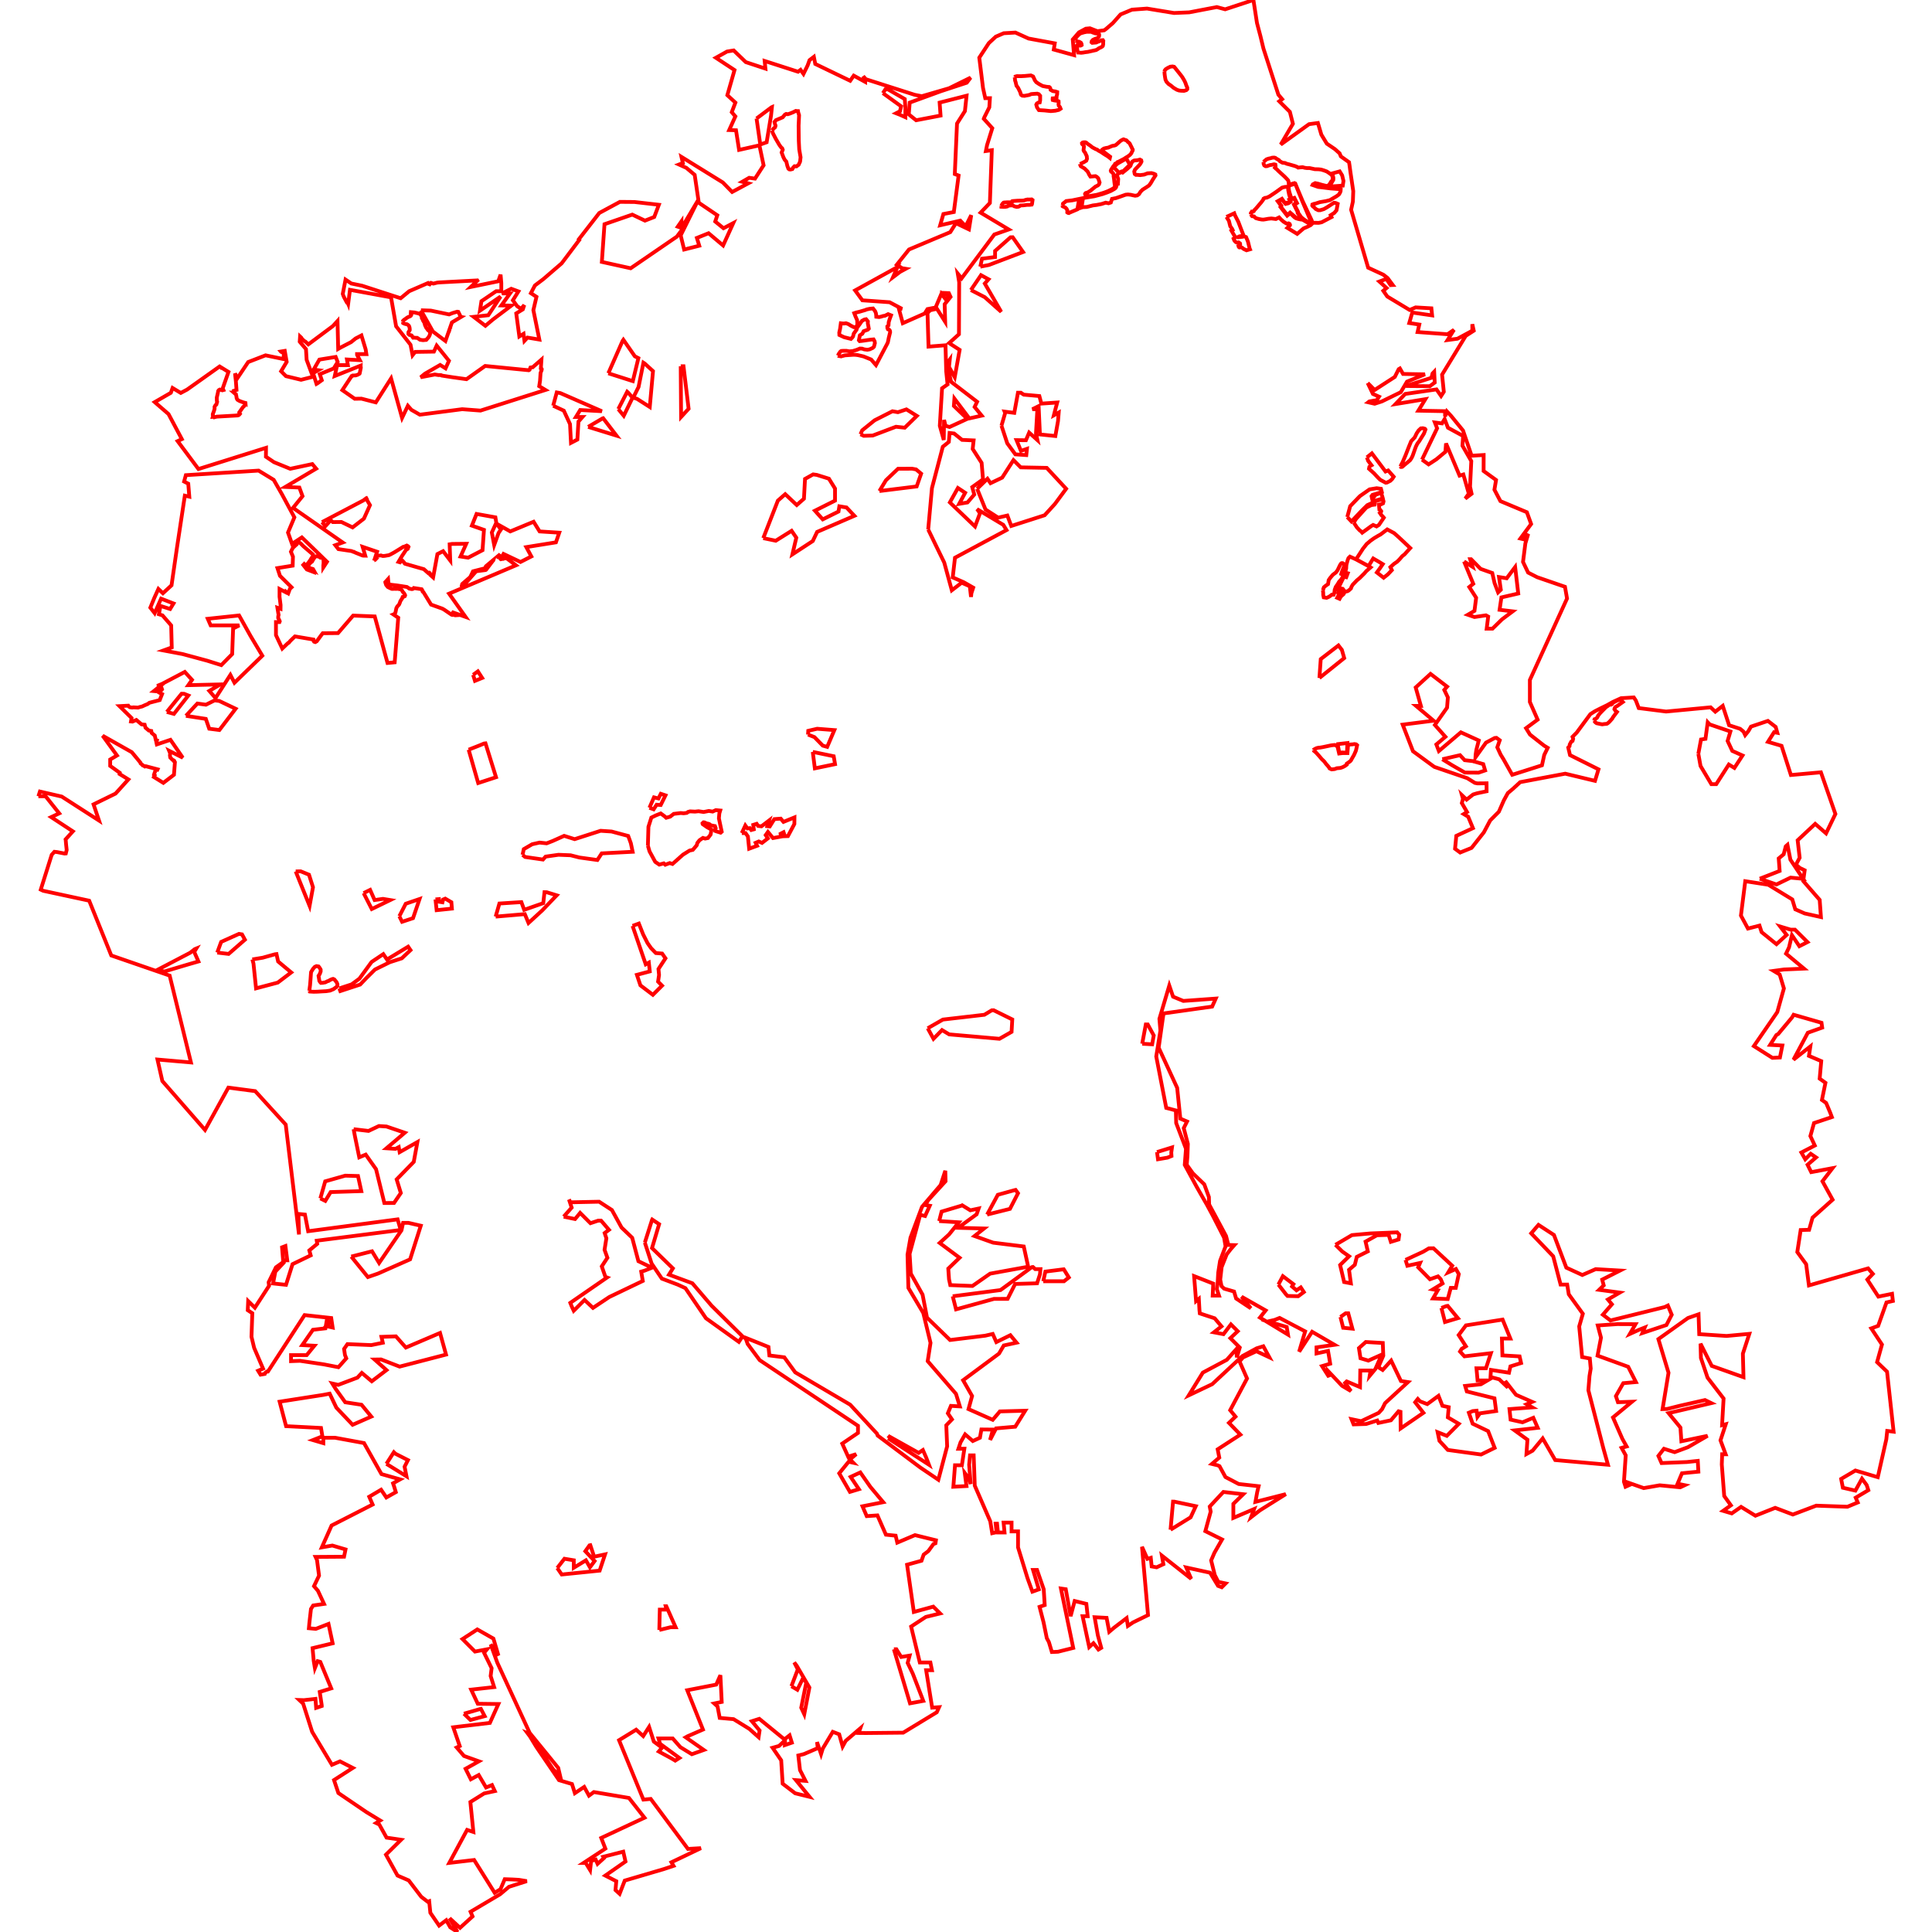 <?xml version="1.0" standalone="no"?>
<!DOCTYPE svg PUBLIC "-//W3C//DTD SVG 1.1//EN" "http://www.w3.org/Graphics/SVG/1.1/DTD/svg11.dtd">
<svg width="512px" height="512px" version="1.1" xmlns="http://www.w3.org/2000/svg" xmlns:inkscape="http://www.inkscape.org/namespaces/inkscape">
<g id="layer" inkscape:groupmode="layer" inkscape:label="layer">
<path d="M10.175 211.022 L12.085 211.022 L15.694 215.55 L13.568 216.544 L19.308 220.312 L17.38 222.449 L17.417 222.662 L17.527 223.915 L17.671 225.25 L17.445 226.168 L17.113 226.198 L15.125 225.811 L14.418 225.733 L13.703 226.525 L10.802 235.76 L11.446 236.069 L23.635 238.693 L29.489 253.205 L44.961 258.545 L50.601 281.558 L41.729 280.786 L43.022 286.49 L54.335 299.449 L60.516 288.232 L67.637 289.163 L74.87 297.099 L75.719 298.031 L79.237 327.14 L79.081 321.702 L80.812 321.877 L81.664 326.288 L105.373 323.145 L106.187 325.955 L83.942 328.799 L84.068 329.634 L81.972 331.375 L82.337 332.689 L77.525 335.014 L75.795 340.492 L72.36 340.125 L72.968 336.988 L75.224 334.582 L75.224 333.998 L76.126 333.998 L75.639 330.213 L74.745 330.557 L75.068 334.459 L73.121 335.861 L71.192 339.815 L71.302 340.755 L67.544 346.555 L65.768 344.803 L65.657 347.215 L66.863 348.015 L66.647 354.264 L67.346 357.185 L69.709 362.698 L68.404 363.259 L69.047 364.298 L70.147 364.109 L70.166 364.03 L70.27 363.846 L70.601 363.583 L70.882 363.402 L71.027 363.435 L80.717 348.512 L87.777 349.288 L88.157 351.812 L86.449 351.426 L87.491 350.351 L86.571 350.059 L86.24 352.022 L82.927 352.407 L80.108 356.461 L83.307 356.636 L81.284 359.112 L77.126 359.112 L77.126 360.718 L79.496 360.63 L85.78 361.565 L89.686 362.324 L91.771 359.976 L91.417 359.083 L91.185 357.483 L92.075 356.204 L98.401 356.466 L101.448 355.841 L101.09 354.276 L104.917 354.148 L107.556 357.115 L116.617 353.248 L118.203 358.978 L105.902 362.166 L100.995 360.268 L99.283 360.292 L102.425 363.089 L98.519 366.056 L95.882 363.831 L94.73 365.087 L89.644 367.002 L88.062 366.646 L88.918 368.018 L91.493 371.616 L95.814 372.276 L98.393 375.412 L93.448 377.584 L89.138 373.041 L87.366 369.332 L85.749 369.648 L74.102 371.464 L75.814 377.946 L85.072 378.425 L85.441 380.644 L82.927 381.637 L85.684 382.449 L85.684 381.018 L88.796 381.018 L96.468 382.426 L101.09 390.648 L106.035 392.05 L104.16 393.089 L104.525 394.193 L104.894 395.431 L102.383 396.844 L100.995 394.794 L97.849 396.651 L98.751 398.718 L87.872 404.277 L86.582 407.174 L85.289 410.064 L88.081 409.585 L91.569 410.613 L91.177 412.546 L83.63 412.599 L84.011 413.428 L84.551 417.55 L83.212 420.347 L84.254 421.567 L85.875 425.053 L82.991 425.468 L82.409 426.396 L81.983 430.122 L81.858 431.494 L83.688 431.669 L87.058 430.361 L88.157 435.493 L82.832 436.778 L83.14 440.164 L83.452 442.062 L84.182 440.228 L84.886 440.427 L87.777 447.433 L84.734 448.379 L85.266 451.94 L85.266 452.11 L83.783 452.606 L83.6 450.218 L80.549 450.557 L79.313 450.516 L80.009 451.178 L80.344 451.497 L80.915 453.286 L82.725 458.952 L87.963 467.692 L90.108 466.781 L93.505 468.521 L88.518 471.732 L89.671 475.171 L97.107 480.226 L100.759 482.45 L99.686 483.122 L100.516 483.525 L102.444 486.992 L106.29 487.553 L102.281 491.511 L105.35 497.045 L108.317 498.329 L111.645 502.678 L113.357 503.991 L113.738 503.845 L114.049 506.916 L116.366 510.301 L118.26 508.877 L119.325 510.762 L121.243 512.0 L119.162 508.358 L121.916 510.891 L125.233 507.873 L124.704 506.636 L132.532 502.001 L134.875 500.028 L139.603 498.522 L137.534 498.177 L135.826 498.078 L133.761 498.008 L132.635 500.658 L131.087 501.61 L125.647 492.918 L119.063 493.688 L123.784 484.943 L125.45 485.498 L124.654 477.558 L128.314 475.276 L131.132 474.657 L130.387 473.057 L128.812 473.7 L126.861 470.401 L124.776 471.528 L123.384 468.743 L125.145 467.756 L126.91 466.764 L122.969 465.351 L121.037 463.103 L121.832 462.718 L120.124 457.744 L129.824 456.588 L132.076 451.584 L126.617 451.514 L124.864 447.772 L130.95 447.1 L130.025 444.158 L130.284 442.085 L128.291 438.01 L129.052 437.081 L125.872 437.683 L122.57 434.366 L126.496 431.815 L130.76 434.244 L132.091 438.74 L130.037 435.779 L131.802 440.649 L140.364 459.227 L147.934 468.51 L148.447 470.675 L146.587 468.889 L140.201 459.443 L139.779 459.279 L140.44 460.161 L142.167 462.992 L148.143 471.761 L151.585 472.783 L152.346 475.212 L154.819 473.554 L156.085 475.865 L157.382 474.914 L166.679 476.478 L170.795 481.715 L159.33 487.074 L160.429 489.899 L154.648 493.7 L155.222 493.7 L156.382 495.597 L156.652 493.18 L157.862 492.807 L158.36 493.945 L160.057 492.404 L159.87 492.065 L165.173 490.711 L165.762 493.32 L160.414 497.05 L163.324 498.539 L163.111 500.892 L164.207 501.884 L165.561 498.376 L175.976 495.311 L178.494 494.47 L177.931 493.519 L181.837 491.657 L185.744 489.783 L182.32 489.987 L172.453 476.735 L170.502 476.916 L164.054 461.171 L168.592 458.386 L170.46 460.079 L172.016 457.65 L173.267 461.539 L175.447 463.156 L174.579 464.166 L177.999 466.017 L178.942 466.583 L180.046 465.882 L174.926 462.117 L174.511 460.716 L178.284 460.716 L180.304 463.016 L183.347 464.884 L186.516 463.757 L181.731 460.406 L182.206 460.132 L186.291 458.351 L182.13 447.93 L189.806 446.441 L190.913 443.942 L191.263 451.024 L189.289 451.438 L190.156 452.221 L190.731 455.263 L194.409 455.595 L198.562 458.158 L201.035 460.365 L201.301 458.602 L199.251 456.138 L201.225 455.508 L207.882 460.949 L209.247 459.881 L209.852 461.825 L208.004 462.467 L208.038 461.212 L206.455 462.695 L204.744 463.173 L207.026 466.507 L207.41 472.695 L210.735 475.241 L214.538 476.181 L210.929 471.755 L212.199 471.855 L213.473 471.954 L212.005 469.087 L211.568 465.217 L213.051 464.849 L216.73 463.267 L216.517 461.656 L217.593 464.855 L218.049 463.372 L220.701 458.952 L222.397 459.606 L223.306 462.835 L224.124 461.34 L227.977 458.036 L227.551 459.256 L229.506 459.274 L239.358 459.174 L248.248 453.774 L248.864 452.419 L247.031 452.542 L245.437 442.616 L246.974 442.616 L246.563 440.573 L243.756 440.573 L241.454 431.056 L245.349 428.504 L249.134 427.582 L247.327 425.777 L242.174 427.188 L240.385 414.666 L244.208 413.615 L244.783 411.991 L246.015 411.063 L247.384 409.188 L247.902 408.99 L248.031 408.19 L242.485 406.823 L237.787 408.815 L237.357 406.969 L234.775 406.707 L232.527 401.597 L229.693 401.79 L228.571 399.18 L234.06 398.094 L230.655 394.035 L227.989 390.21 L225.429 391.395 L227.616 394.648 L225.242 395.366 L222.405 390.444 L224.9 387.372 L226.132 387.646 L225.25 386.747 L226.901 385.369 L224.771 386.035 L223.207 382.572 L227.376 379.739 L227.376 377.853 L201.32 360.444 L198.14 356.174 L197.661 354.819 L197.136 354.335 L203.656 356.957 L203.892 359.205 L207.848 359.702 L210.735 363.679 L225.307 372.258 L232.416 379.944 L232.58 380.428 L243.874 388.896 L248.674 392.143 L251.002 383.296 L250.777 377.713 L252.284 376.154 L251.188 374.542 L252.006 372.568 L254.368 372.714 L253.345 369.385 L245.848 360.718 L246.597 355.876 L244.676 347.951 L240.728 341.298 L240.503 332.473 L241.287 327.999 L244.341 319.833 L249.275 314.045 L250.515 310.259 L250.583 313.034 L245.966 318.075 L245.247 319.36 L246.392 319.541 L245.159 322.257 L243.862 321.936 L241.055 332.286 L241.371 337.502 L244.494 343.103 L245.665 349.183 L251.774 355.117 L261.086 353.973 L263.083 353.511 L264.041 355.666 L267.754 353.838 L269.397 355.824 L266.012 356.566 L264.749 358.715 L255.235 365.776 L257.617 369.951 L256.666 373.426 L263.083 376.264 L264.981 374.039 L271.683 373.858 L270.367 375.978 L269.051 378.092 L263.965 378.536 L262.383 381.596 L263.132 378.852 L260.082 378.822 L259.693 381.018 L257.807 381.888 L255.768 380.125 L254.562 382.221 L253.995 383.932 L255.566 383.932 L254.908 388.312 L253.086 388.312 L252.755 392.622 L252.649 394.006 L254.387 393.912 L256.129 393.819 L255.673 390.356 L256.761 391.816 L257.236 393.276 L256.833 388.166 L257.069 385.684 L258.031 385.684 L258.324 393.714 L262.436 403.174 L262.942 406.315 L264.106 406.053 L263.859 403.787 L264.224 403.787 L264.467 406.123 L266.217 406.123 L265.962 403.501 L268.077 403.501 L268.077 405.831 L269.789 405.831 L269.789 410.064 L272.303 418.239 L273.596 421.807 L275.3 421.205 L273.771 416.055 L274.829 416.055 L276.594 421.159 L276.86 425.357 L275.495 425.83 L276.556 429.94 L277.412 434.127 L277.967 435.166 L278.754 437.8 L280.025 437.747 L280.382 437.729 L284.418 436.719 L281.151 420.972 L282.437 421.159 L283.726 428.3 L284.799 424.288 L287.895 425.042 L288.249 428.311 L286.898 428.311 L288.652 436.486 L289.778 435.464 L291.098 437.146 L291.843 436.696 L290.938 433.362 L290.09 428.58 L293.258 428.749 L293.962 432.434 L295.236 431.359 L298.565 428.814 L298.907 430.88 L300.257 429.958 L304.24 428.019 L302.642 409.918 L304.069 413.112 L304.97 412.838 L305.206 415.121 L306.515 415.355 L308.31 414.525 L307.914 412.26 L315.674 418.391 L314.362 415.401 L320.665 416.779 L322.795 420.271 L323.78 420.639 L324.796 419.623 L322.852 419.208 L321.928 417.398 L320.965 413.527 L321.832 411.507 L323.856 407.968 L319.428 405.772 L320.844 400.593 L320.589 399.25 L324.206 395.384 L329.474 395.985 L326.853 398.537 L326.846 402.263 L332.361 399.904 L331.551 402.076 L333.906 400.248 L340.749 395.962 L332.704 398.012 L333.172 395.425 L333.548 393.86 L328.269 393.276 L324.754 391.43 L323.187 388.551 L322.726 388.335 L321.167 387.956 L323.126 386.28 L322.692 384.09 L328.71 380.195 L325.693 377.076 L327.416 375.423 L326.009 373.712 L330.478 365.314 L328.493 360.794 L329.406 359.737 L332.962 358.09 L336.39 359.702 L334.796 356.776 L333.027 357.319 L329.212 359.398 L321.247 366.821 L315.043 369.776 L318.763 363.755 L325.127 360.362 L327.66 357.518 L327.766 359.725 L328.55 357.115 L326.062 354.632 L328.014 352.787 L326.207 350.982 L324.236 353.564 L321.699 353.079 L323.708 351.496 L321.897 349.358 L317.96 348.062 L317.865 347.133 L317.705 344.207 L316.971 344.809 L316.45 338.18 L321.521 340.171 L321.372 343.349 L323.05 343.349 L322.471 341.631 L322.695 339.906 L322.84 337.265 L323.327 334.144 L324.787 330.296 L324.393 327.987 L321.37 322.089 L319.851 319.277 L318.596 317.087 L317.167 314.58 L313.97 308.708 L314.295 304.432 L311.699 297.618 L311.615 294.277 L309.063 293.605 L306.416 279.965 L307.519 273.124 L307.256 269.998 L309.873 261.182 L310.877 264.133 L313.59 265.254 L322.186 264.635 L321.235 266.756 L308.344 268.573 L307.055 277.64 L311.962 288.289 L312.798 296.444 L314.579 297.21 L313.704 298.962 L314.795 303.145 L314.683 306.41 L314.495 308.676 L316.142 310.966 L319.143 313.858 L320.37 317.215 L320.429 319.201 L321.995 322.102 L324.907 327.54 L325.531 329.928 L327.106 329.971 L326.161 331.037 L325.092 332.413 L323.75 335.785 L323.372 339.111 L323.712 340.839 L324.408 341.509 L327.032 342.268 L327.588 344.12 L331.475 346.701 L329.033 343.646 L335.412 347.273 L333.898 349.172 L341.331 353.686 L340.992 351.666 L336.032 350.194 L337.812 349.783 L339.112 349.264 L345.882 352.831 L344.279 358.213 L347.725 352.933 L353.663 356.385 L348.885 357.068 L348.893 358.679 L351.943 358.009 L352.267 359.86 L352.518 361.396 L350.35 362.032 L351.278 363.481 L352.206 364.929 L351.974 363.358 L355.644 367.242 L358.014 368.643 L356.474 366.488 L356.892 366.091 L360.418 367.598 L360.487 363.2 L363.214 363.2 L362.982 364.608 L364.485 362.797 L365.649 360.163 L366.09 359.024 L362.636 360.572 L360.548 359.953 L360.129 357.266 L361.944 355.643 L366.455 355.906 L366.584 359.287 L365.264 362.324 L366.421 363.054 L368.669 360.572 L371.255 365.98 L373.131 366.266 L367.067 371.844 L366.269 373.438 L365.378 374.419 L360.715 376.632 L358.159 376.099 L358.71 377.479 L362.031 377.374 L364.986 376.458 L365.275 377.097 L368.608 376.393 L370.635 374.004 L371.145 374.145 L371.188 378.555 L377.22 374.413 L375.033 371.618 L375.732 370.736 L376.322 371.368 L378.238 372.102 L381.217 369.916 L382.26 372.55 L383.93 372.918 L383.69 375.61 L385.147 376.463 L386.6 377.322 L383.428 380.516 L380.989 379.546 L381.465 381.836 L383.694 384.253 L388.483 384.913 L392.507 385.462 L396.098 383.699 L394.371 379.26 L390.267 377.292 L389.266 374.39 L390.271 373.958 L391.309 373.858 L391.541 375.464 L392.199 374.548 L396.49 373.934 L396.049 370.57 L388.719 368.748 L388.285 367.288 L392.462 366.85 L394.177 365.84 L391.572 365.828 L391.279 362.616 L393.785 362.616 L394.443 360.613 L395.101 358.61 L388.087 359.445 L386.919 358.172 L387.346 357.471 L388.475 356.776 L386.566 353.809 L388.49 351.239 L398.213 349.709 L400.259 354.738 L398.019 354.738 L398.156 359.194 L402.705 359.457 L403.105 361.22 L400.282 362.102 L399.898 363.784 L395.113 363.037 L395.002 364.917 L397.319 365.536 L399.594 367.715 L398.901 365.98 L401.754 369.63 L406.041 371.511 L404.615 372.13 L405.337 372.55 L406.06 372.971 L400.024 373.426 L400.324 376.212 L403.489 376.924 L406.346 375.727 L407.513 378.39 L401.401 379.074 L404.786 381.538 L404.527 385.334 L406.148 384.446 L408.833 381.199 L412.146 386.928 L426.125 388.172 L424.908 383.821 L420.937 368.427 L421.23 364.684 L421.557 362.68 L421.321 360.023 L419.278 359.632 L418.506 351.514 L419.469 348.161 L415.745 343.01 L415.322 340.422 L413.573 340.422 L411.614 332.929 L405.783 326.842 L407.711 324.605 L411.815 327.281 L415.09 335.942 L419.328 337.887 L422.877 336.334 L429.336 336.708 L424.596 339.108 L425.003 340.639 L423.79 341.818 L429.256 342.548 L426.114 344.382 L427.171 345.65 L424.775 348.406 L426.791 349.937 L441.15 346.386 L442.006 345.977 L443.026 348.424 L441.618 351.146 L435.243 353.272 L435.867 351.812 L434.402 352.39 L431.922 353.511 L433.421 350.924 L428.609 350.9 L423.428 351.262 L424.28 354.504 L423.368 359.258 L431.485 362.207 L432.512 364.24 L433.535 366.266 L430.18 366.558 L428.229 369.986 L428.773 371.598 L432.497 371.47 L427.457 375.634 L429.94 381.304 L431.07 383.325 L429.739 383.704 L430.834 385.684 L430.363 392.686 L430.785 394 L432.413 393.276 L430.88 393.317 L430.88 392.692 L435.597 394.362 L439.834 393.62 L445.285 394.152 L446.476 393.591 L444.574 393.2 L445.741 390.426 L450.089 390.006 L449.93 387.15 L447.035 387.454 L440.329 387.728 L439.488 385.83 L440.96 383.932 L443.794 384.837 L447.332 383.518 L452.524 380.51 L445.582 381.953 L445.334 378.32 L442.196 374.495 L453.513 371.844 L451.847 371.026 L445.156 372.544 L441.82 373.385 L440.595 373.426 L442.177 363.796 L439.488 354.878 L447.332 349.283 L450.131 348.307 L450.31 353.564 L457.556 354.043 L463.593 353.482 L461.881 358.732 L462.041 364.964 L453.627 361.974 L450.66 356.092 L450.762 359.883 L452.52 365.098 L456.769 370.629 L456.366 377.689 L457.347 377.433 L455.947 381.701 L457.317 385.392 L456.392 385.392 L456.293 388.096 L456.936 396.458 L458.701 398.923 L456.651 400.388 L458.933 401.066 L461.406 399.343 L465.202 401.679 L470.451 399.594 L475.126 401.364 L481.318 399.016 L489.588 399.302 L492.323 398.169 L491.779 396.896 L495.13 394.911 L494.681 393.544 L493.445 391.868 L491.699 395.028 L488.382 394.269 L487.922 391.933 L491.699 389.702 L497.633 391.466 L499.892 381.433 L500.132 379.208 L501.825 379.412 L500.087 363.515 L497.447 360.975 L498.74 356.315 L495.914 352.039 L497.728 351.373 L499.938 345.159 L501.631 344.768 L501.414 342.87 L497.789 343.617 L494.86 339.108 L496.321 337.595 L495.069 336.141 L479.386 340.65 L478.648 335.026 L476.301 331.807 L477.199 325.972 L479.436 325.908 L480.337 322.701 L485.663 317.935 L482.969 313.051 L485.644 309.57 L479.995 310.633 L479.021 308.676 L481.273 306.731 L479.854 305.762 L478.412 307.222 L477.382 305.423 L480.942 303.577 L479.767 301.065 L480.736 297.618 L485.465 296.036 L484.997 294.797 L483.943 292.297 L482.832 291.502 L483.764 286.952 L482.231 285.853 L482.65 281.209 L479.39 279.819 L479.759 277.318 L475.289 280.829 L479.093 273.685 L482.905 272.329 L482.718 271.044 L475.324 268.918 L474.909 269.636 L471.242 274.024 L470.752 274.298 L469.104 276.898 L472.341 277.067 L471.702 280.251 L469.705 280.344 L464.795 277.225 L470.995 268.222 L472.752 261.942 L471.642 258.261 L470.036 257.297 L472.775 256.923 L478.078 256.695 L473.319 252.723 L474.11 251.075 L474.882 247.821 L476.849 250.754 L478.998 249.661 L475.689 246.372 L474.529 246.366 L471.763 245.536 L473.475 247.762 L470.786 250.216 L466.845 247.026 L466.278 245.291 L463.228 246.08 L461.364 242.632 L462.512 233.524 L468.633 234.476 L474.978 238.356 L475.765 240.973 L478.245 242.066 L482.566 243.03 L482.235 238.478 L477.868 233.465 L478.26 230.637 L476.956 230.012 L475.955 229.124 L476.929 227.312 L476.396 222.685 L481.048 218.332 L483.928 220.85 L486.4 215.714 L482.562 204.67 L474.605 205.389 L472.128 197.646 L468.526 196.6 L470.154 194.041 L471.01 194.198 L470.573 192.644 L468.511 191.049 L464.029 192.561 L463.345 193.745 L462.487 194.808 L462.05 193.888 L461.151 193.143 L458.229 192.194 L456.548 187.057 L454.569 188.605 L453.337 187.45 L441.531 188.565 L434.288 187.648 L433.512 185.631 L432.971 184.828 L429.59 185.032 L427.419 186.022 L425.882 186.888 L424.129 187.74 L422.663 188.487 L421.462 189.255 L417.834 194.157 L416.733 195.271 L416.904 195.791 L416.74 196.355 L416.376 196.567 L415.99 197.31 L415.94 197.751 L415.599 198.114 L416.068 200.112 L423.619 203.881 L422.694 206.931 L414.805 205.032 L402.869 207.276 L400.892 209.089 L399.594 210.174 L398.528 212.123 L397.216 215.112 L394.907 217.432 L393.241 220.575 L389.985 224.701 L386.957 225.928 L385.603 224.929 L385.938 221.51 L390.343 219.469 L389.087 216.443 L387.91 215.732 L388.777 215.192 L387.398 212.817 L387.707 211.694 L387.434 210.739 L388.662 211.909 L390.395 210.544 L391.465 210.219 L393.965 209.694 L393.953 207.582 L391.52 207.605 L390.868 207.477 L388.814 206.213 L380.107 203.227 L374.458 199.089 L371.727 192.036 L379.909 190.99 L375.268 187.069 L376.55 187.069 L375.17 182.184 L379.103 178.589 L383.5 181.967 L382.747 182.832 L383.701 184.819 L383.485 187.542 L380.255 192.118 L383.043 195.256 L380.647 197.29 L381.316 199.031 L387.144 194.076 L391.887 196.232 L391.245 198.727 L391.058 199.974 L391.02 200.696 L393.804 196.805 L396.102 195.583 L396.57 195.536 L397.448 196.179 L396.796 198.049 L397.69 199.988 L398.407 201.152 L400.755 205.327 L408.639 202.814 L409.24 200.065 L410.161 198.184 L409.217 197.611 L405.463 194.666 L404.417 192.977 L407.487 190.71 L405.433 186.035 L405.429 180.202 L415.281 158.614 L414.737 155.505 L407.361 152.964 L404.96 151.736 L403.615 148.913 L404.242 143.991 L404.995 141.478 L403.865 142.939 L402.922 142.711 L405.767 138.871 L404.634 135.744 L397.623 132.804 L396.037 129.776 L396.471 127.204 L393.173 124.82 L393.184 120.582 L389.989 120.775 L387.718 114.094 L384.576 110.242 L383.447 109.026 L382.964 110.353 L382.952 108.967 L375.877 108.833 L377.737 105.782 L369.829 107.079 L372.397 104.396 L380.689 103.198 L381.902 104.94 L382.625 103.823 L382.165 99.287 L388.43 89.01 L390.56 87.637 L390.179 85.912 L390.179 87.637 L386.246 89.765 L383.618 90.115 L384.466 88.765 L385.314 87.409 L383.618 88.578 L375.679 87.993 L376.128 86.012 L373.469 85.602 L374.272 82.82 L379.529 83.585 L379.335 81.709 L375.154 81.463 L373.572 82.147 L367.642 78.576 L366.588 77.061 L367.452 76.325 L365.55 74.606 L367.398 73.916 L368.513 75.559 L369.099 75.53 L367.718 73.671 L366.592 72.794 L362.571 70.935 L358.06 55.587 L358.53 53.415 L358.626 50.643 L357.863 45.497 L357.651 43.914 L357.511 42.993 L355.34 41.446 L355.015 40.644 L353.77 39.523 L351.621 38.066 L350.179 35.696 L349.258 32.593 L346.911 32.909 L339.41 38.305 L342.632 32.809 L341.833 29.64 L339.026 26.845 L339.779 26.278 L338.779 25.085 L334.822 12.853 L334.02 9.537 L333.111 6.093 L332.171 0.0 L324.678 2.468 L322.472 1.872 L315.156 3.272 L311.12 3.444 L303.97 2.271 L299.989 2.56 L296.958 3.825 L294.943 6.087 L293.171 7.625 L292.631 8.029 L290.822 8.265 L288.842 7.498 L287.748 7.605 L285.935 8.58 L284.292 10.469 L284.639 14.619 L279.264 13.133 L279.523 11.49 L272.584 10.211 L269.094 8.632 L266.002 8.806 L263.886 9.721 L262.052 11.426 L259.519 15.285 L260.511 23.319 L261.105 26.021 L262.337 26.021 L262.181 28.442 L260.842 31.125 L260.717 31.476 L262.969 33.973 L261.576 38.463 L261.268 40.024 L262.839 39.802 L262.329 53.793 L259.872 56.354 L267.328 60.815 L263.512 62.142 L254.832 73.764 L253.817 72.501 L254.193 74.793 L254.132 88.578 L251.53 90.922 L254.315 92.722 L253.014 99.977 L251.493 97.224 L251.694 95.312 L250.922 96.388 L252.052 101.181 L258.948 106.477 L258.282 107.851 L260.158 110.148 L256.879 110.879 L252.927 105.63 L252.786 107.57 L256.339 111.002 L251.637 113.164 L250.572 112.837 L250.188 111.282 L250.104 116.59 L249.058 112.837 L249.655 102.9 L251.112 101.877 L250.751 98.375 L250.568 91.501 L246.068 91.857 L245.798 82.966 L246.49 82.229 L248.297 81.826 L250.484 85.281 L250.344 80.633 L251.907 78.681 L251.447 77.687 L250.389 77.64 L251.34 78.435 L250.762 79.523 L249.484 77.839 L247.94 81.493 L245.794 81.908 L245.045 83.089 L239.248 85.655 L238.217 81.855 L239.058 81.855 L235.745 80.096 L228.54 79.587 L226.616 76.962 L237.837 70.777 L236.65 73.472 L238.556 72.028 L240.035 71.233 L239.073 71.081 L237.654 70.163 L240.895 66.117 L251.831 61.522 L253.337 59.148 L256.776 60.791 L257.388 57.015 L255.912 59.961 L254.486 58.47 L249.153 59.704 L250.009 56.716 L252.774 56.19 L254.041 46.514 L253.029 46.122 L253.619 32.745 L255.715 29.441 L256.152 25.366 L249.009 27.19 L249.26 30.628 L242.782 31.868 L240.834 30.307 L241.082 27.19 L249.37 24.167 L256.19 21.922 L257.225 20.571 L251.512 23.39 L244.284 25.494 L242.428 25.132 L229.468 20.992 L228.753 20.197 L229.278 21.191 L229.278 21.7 L226.254 20.045 L225.307 21.407 L216.052 16.946 L215.683 15.063 L214.538 15.934 L214.036 17.326 L212.926 19.589 L212.154 18.513 L211.495 19.01 L202.644 16.157 L202.842 18.18 L197.638 16.461 L194.439 13.367 L192.682 13.654 L189.722 15.309 L194.656 18.566 L192.754 25.22 L194.888 27.19 L193.922 29.734 L194.88 30.845 L193.245 34.464 L195.048 34.522 L195.866 39.726 L201.252 38.516 L202.363 43.807 L200.084 47.333 L198.543 47.111 L196.706 48.175 L198.277 48.59 L194.025 50.876 L191.571 48.362 L180.597 41.58 L180.97 43.211 L179.943 43.602 L181.894 44.485 L184.1 46.339 L185.188 53.729 L190.095 57.05 L189.54 58.698 L191.735 60.487 L194.329 59.119 L191.632 65.047 L187.779 61.809 L184.679 63.054 L185.314 65.118 L181.301 66.129 L180.388 62.376 L184.998 53.062 L180.924 59.932 L180.589 59.932 L180.589 58.663 L179.616 60.066 L181.046 60.557 L180.308 61.464 L179.384 62.703 L167.132 71.093 L159.497 69.409 L160.197 59.417 L167.561 56.874 L170.924 58.47 L173.377 57.506 L174.606 54.267 L168.132 53.53 L164.279 53.495 L158.813 56.447 L153.397 63.419 L153.511 63.591 L148.846 69.787 L143.989 73.969 L141.753 75.658 L140.691 77.693 L142.171 78.663 L141.349 82.183 L142.932 89.987 L139.794 89.461 L138.983 90.332 L138.744 88.473 L137.629 89.162 L136.808 83.053 L138.557 81.984 L138.942 80.838 L138.093 81.855 L137.036 81.124 L135.918 79.575 L137.386 77.225 L136.435 76.874 L135.484 76.523 L133.019 77.763 L135.157 77.763 L132.871 80.943 L135.511 80.99 L130.645 84.655 L128.63 86.345 L125.529 83.966 L129.402 83.539 L132.661 78.587 L127.199 82.329 L127.584 79.821 L131.482 77.178 L132.852 77.178 L132.852 74.986 L132.661 72.794 L132.042 74.542 L124.769 76.044 L126.515 74.366 L126.483 74.313 L116.35 74.85 L115.834 74.906 L114.871 75.154 L114.733 75.129 L114.631 75.111 L114.243 74.957 L114.136 74.963 L113.863 75.353 L113.587 75.261 L113.391 75.13 L113.347 75.044 L108.431 77.178 L106.179 79.037 L95.966 75.723 L93.102 75.132 L91.569 74.092 L91.185 76.079 L90.836 77.885 L91.021 78.425 L91.225 78.86 L91.945 80.204 L92.185 80.355 L92.263 80.539 L92.748 76.804 L98.377 77.838 L103.631 78.803 L104.97 86.462 L108.793 91.355 L109.063 92.746 L109.333 94.131 L110.029 93.26 L114.993 93.184 L115.723 91.588 L118.979 95.622 L118.078 97.615 L116.644 96.715 L112.635 99.018 L111.474 99.977 L115.229 99.246 L116.229 99.401 L116.394 99.392 L116.853 99.405 L117.06 99.487 L117.1 99.536 L119.942 99.977 L123.627 100.491 L128.572 96.984 L140.137 98.119 L140.343 97.991 L140.579 97.391 L141.113 97.317 L141.168 97.325 L143.487 95.3 L143.333 97.626 L143.507 97.708 L143.574 97.817 L143.519 98.164 L143.421 98.345 L143.333 98.638 L143.251 98.858 L143.114 100.924 L142.898 102.344 L144.548 103.344 L127.336 108.81 L122.486 108.441 L111.265 109.897 L109.017 108.605 L108.085 107.535 L107.321 109.143 L106.552 110.75 L103.642 100.275 L99.595 106.635 L95.787 105.647 L94.007 105.676 L90.725 103.391 L92.622 100.522 L93.201 99.661 L93.316 99.662 L93.466 99.519 L94.278 99.48 L94.784 99.314 L95.246 99.057 L95.322 98.963 L95.624 97.438 L95.567 96.95 L95.571 96.896 L88.712 99.644 L89.344 96.762 L92.193 96.762 L91.946 95.265 L95.361 95.447 L94.624 94.044 L94.624 93.839 L97.096 93.839 L96.902 92.588 L95.784 88.894 L94.224 89.706 L93.041 90.665 L90.249 92.109 L89.621 92.471 L89.443 85.07 L88.225 86.403 L81.71 91.261 L80.942 90.53 L80.618 90.363 L80.326 90.087 L79.939 89.689 L79.864 89.505 L79.522 89.18 L79.427 90.554 L81.086 92.512 L81.261 95.359 L82.638 99.077 L84.342 98.106 L83.117 97.949 L84.638 95.295 L88.96 94.593 L89.488 95.932 L88.446 97.639 L84.745 99.165 L85.281 100.76 L84.129 101.59 L83.874 101.731 L83.254 99.772 L79.785 100.649 L75.787 99.685 L74.494 98.381 L75.977 95.909 L75.468 92.986 L74.415 93.159 L74.435 93.184 L74.475 93.222 L75.243 93.623 L75.129 95.154 L70.374 94.166 L65.775 95.944 L62.896 100.24 L62.28 98.954 L62.512 101.064 L62.679 103.344 L61.955 103.577 L62.002 104.037 L61.961 104.037 L62.336 104.369 L62.52 104.461 L62.633 104.966 L62.726 105.578 L62.926 105.935 L63.476 106.267 L64.406 106.611 L65.049 106.788 L65.069 107.045 L65.031 107.027 L64.953 107.161 L64.884 107.394 L64.713 107.604 L64.406 107.878 L63.397 109.303 L63.402 109.344 L63.595 109.666 L63.389 109.913 L63.173 110.047 L62.858 110.065 L62.827 110.107 L57.452 110.415 L56.792 110.578 L56.7 110.458 L56.395 110.475 L56.488 110.154 L56.391 109.976 L56.405 109.705 L56.606 109.181 L56.754 108.756 L56.869 108.33 L56.864 107.797 L57.121 107.358 L57.338 107.217 L57.551 106.48 L57.464 106.228 L57.45 105.35 L57.716 104.231 L57.829 103.602 L58.023 103.358 L58.25 103.238 L58.927 103.438 L59.209 103.36 L59.02 102.917 L60.549 98.562 L58.739 97.449 L58.667 97.471 L58.553 97.335 L58.202 97.118 L49.579 103.245 L47.909 104.133 L45.733 102.818 L45.277 104.092 L41.005 106.565 L44.657 109.727 L48.194 116.373 L47.076 116.9 L52.591 124.299 L70.496 118.682 L70.469 121.032 L72.611 122.482 L76.913 124.235 L82.763 122.984 L83.783 124.2 L75.612 129.046 L79.336 129.203 L80.173 131.489 L77.662 134.593 L77.787 134.68 L90.82 143.763 L88.861 144.482 L89.675 145.522 L93.129 146.031 L93.695 146.259 L93.798 146.247 L94.136 146.437 L96.032 147.201 L96.227 147.248 L96.798 147.258 L96.103 144.92 L99.934 146.218 L99.538 147.41 L99.314 148.088 L99.417 148.152 L99.727 148.02 L99.784 147.962 L99.763 147.659 L99.891 147.384 L100.374 147.246 L100.976 147.2 L101.378 147.333 L101.713 147.332 L101.99 147.307 L103.067 147.122 L103.482 146.932 L104.478 146.387 L106.862 144.915 L107.163 144.86 L107.539 144.687 L107.8 144.575 L107.96 144.655 L108.149 144.776 L108.255 144.905 L108.05 145.455 L107.523 145.784 L107.381 146.076 L106.503 147.39 L105.605 148.906 L106.011 149.023 L106.315 148.661 L106.473 148.542 L106.615 148.546 L106.749 148.692 L107.046 149.014 L107.177 149.25 L107.325 149.4 L112.323 150.835 L113.497 151.878 L113.776 151.778 L113.896 151.879 L113.961 151.986 L113.983 152.237 L113.999 152.324 L114.784 153.021 L115.917 146.837 L117.431 146.066 L119.318 148.544 L119.158 144.248 L119.805 144.149 L123.555 144.108 L122.049 147.48 L124.061 147.79 L127.876 145.809 L128.253 140.42 L125.054 139.298 L126.29 136.2 L131.288 137.1 L131.524 138.532 L130.337 141.115 L130.965 144.441 L132.133 141.226 L132.757 140.309 L131.615 138.801 L135.229 140.829 L141.41 138.269 L143.004 140.835 L148.208 141.168 L147.325 143.728 L139.478 144.99 L140.813 147.463 L137.934 148.93 L133.438 146.796 L133.24 147.159 L133.126 147.796 L132.251 147.141 L131.513 147.761 L131.759 147.619 L131.794 147.61 L131.901 147.521 L131.959 147.569 L132.179 147.528 L132.332 147.683 L132.464 147.924 L132.63 148.123 L132.722 148.199 L134.191 147.907 L136.743 149.812 L119.013 157.328 L123.38 163.488 L119.925 162.256 L119.696 162.174 L119.926 162.424 L120.724 162.944 L120.817 163.048 L120.631 163.059 L120.404 162.989 L120.172 162.914 L119.892 162.97 L119.66 162.897 L118.888 162.375 L117.76 161.603 L117.223 161.292 L114.236 160.227 L112.205 156.906 L112.01 156.788 L111.931 156.542 L111.924 156.447 L111.744 156.154 L109.67 155.834 L109.58 155.964 L109.421 156.062 L109.257 156.104 L109.119 156.117 L108.807 156.06 L108.437 155.98 L108.226 155.802 L107.829 155.55 L105.179 155.142 L103.741 154.979 L102.965 154.792 L102.844 153.465 L102.113 154.262 L102.138 154.415 L102.33 155.016 L102.752 155.547 L103.02 155.692 L103.349 155.848 L103.808 156.051 L104.141 156.064 L104.454 156.036 L104.914 156.059 L105.401 156.032 L105.942 156.144 L106.249 156.169 L106.514 156.436 L106.745 156.854 L106.976 157.086 L107.204 157.41 L107.365 157.754 L107.291 157.988 L107.04 158.115 L106.71 158.198 L106.575 158.575 L106.108 159.29 L105.975 159.695 L105.767 160.19 L105.565 160.432 L105.308 160.679 L105.042 161.152 L104.786 162.382 L104.566 162.695 L104.247 162.828 L105.537 163.699 L104.597 175.521 L102.695 175.697 L99.31 163.36 L93.589 163.137 L89.583 167.772 L85.536 167.813 L85.198 168.239 L83.952 169.936 L83.559 170.162 L83.346 170.105 L83.224 170.047 L83.058 169.751 L83.088 169.558 L83.074 169.49 L78.168 168.655 L76.955 169.815 L76.519 170.346 L76.312 170.429 L74.806 171.869 L73.132 168.315 L73.132 164.856 L74.058 164.856 L74.138 164.652 L73.972 164.255 L73.726 163.78 L73.741 163.299 L73.831 162.955 L73.798 162.81 L73.516 161.057 L74.342 161.349 L74.357 160.343 L74.083 158.158 L74.083 156.089 L75.738 156.962 L75.793 156.794 L76.388 157.238 L76.828 156.054 L77.266 155.646 L74.193 152.594 L73.528 150.554 L77.56 149.906 L77.636 147.527 L77.096 146.218 L77.601 145.189 L77.977 144.851 L77.938 144.657 L78.379 144.489 L78.638 144.256 L78.696 143.999 L78.984 143.631 L79.59 143.942 L80.433 144.791 L81.978 146.111 L82.917 146.915 L82.904 147.084 L82.949 147.345 L82.745 147.659 L82.568 147.869 L82.281 148.364 L81.662 149.236 L81.23 149.646 L80.98 149.668 L80.614 149.518 L80.594 149.493 L80.374 149.719 L81.318 150.917 L82.99 151.549 L82.968 151.485 L82.567 150.929 L82.988 151.051 L83.136 151.133 L82.953 150.804 L82.929 150.792 L82.643 150.706 L82.362 150.62 L82.004 150.557 L81.624 150.427 L81.79 149.99 L81.759 149.75 L82.006 149.443 L82.23 149.171 L82.709 148.816 L82.885 148.474 L83.181 148.015 L83.367 147.73 L83.496 147.466 L83.813 147.422 L84.451 147.493 L84.926 147.815 L85.492 147.855 L85.7 148.122 L85.754 148.982 L85.718 149.661 L85.684 149.756 L85.684 150.379 L86.658 148.883 L80.002 142.419 L77.385 144.131 L76.323 141.133 L78.016 137.1 L74.749 131.033 L72.535 127.158 L68.533 124.715 L49.248 125.924 L48.788 127.614 L49.891 128.181 L50.168 131.623 L48.985 131.354 L46.901 145.125 L45.459 155.113 L43.177 157.217 L41.975 156.077 L41.108 157.983 L40.872 158.509 L39.841 161.034 L40.99 162.5 L42.686 158.649 L45.98 159.923 L45.083 161.39 L42.515 160.572 L42.112 162.781 L43.063 163.085 L45.364 165.732 L45.516 171.577 L43.318 172.377 L48.407 173.336 L54.938 175.101 L58.643 176.269 L61.53 173.336 L61.774 166.562 L63.417 165.732 L55.825 165.732 L55.064 163.985 L63.36 163.102 L66.43 168.596 L69.518 173.768 L62.135 180.933 L61.051 178.852 L59.084 181.921 L57.118 184.988 L55.471 183.095 L58.392 181.377 L49.902 181.576 L50.887 180.173 L48.978 178.069 L42.903 181.26 L42.606 181.377 L41.656 181.769 L42.416 181.833 L41.598 182.487 L40.784 183.142 L41.392 183.198 L41.957 182.776 L41.746 182.478 L41.962 182.233 L42.373 182.127 L42.81 182.306 L42.938 182.69 L42.611 183.046 L42.21 183.508 L42.2 183.545 L42.956 183.931 L42.325 185.532 L39.592 186.238 L39.138 186.574 L38.453 186.856 L37.658 187.221 L36.958 187.393 L36.596 187.525 L35.356 187.455 L35.355 187.455 L35.059 187.512 L34.751 187.476 L34.442 187.43 L34.158 187.249 L33.993 187.01 L31.671 187.133 L34.866 190.277 L34.71 191.192 L35.105 191.233 L36.129 190.797 L37.505 191.96 L38.339 192.051 L38.558 192.85 L39.452 193.604 L40.094 193.716 L40.173 194.213 L41.02 194.929 L41.298 196.136 L41.586 196.223 L41.435 196.734 L41.56 197.278 L45.174 196.062 L48.441 200.802 L44.815 198.962 L45.096 199.622 L45.035 200.171 L45.117 200.752 L45.758 201.397 L45.917 201.434 L46.156 201.61 L46.149 201.79 L46.357 202 L46.102 205.319 L43.291 207.469 L40.781 205.915 L40.992 205.474 L40.814 205.308 L40.989 204.759 L41.217 204.178 L41.309 203.93 L41.587 203.886 L41.728 203.944 L41.758 203.881 L38.635 203.054 L38.391 203.135 L38.007 202.888 L37.825 202.841 L37.618 202.591 L37.266 202.322 L37.21 202.097 L34.926 199.335 L33.216 198.372 L27.201 194.97 L31.005 200.211 L29.198 201.281 L29.198 202.969 L31.748 204.804 L31.694 205.12 L33.177 206.026 L34.017 206.557 L30.624 210.309 L24.789 213.166 L26.235 217.449 L16.36 211.098 L10.578 209.765 L10.175 211.022 M41.382 257.204 L50.404 252.483 L51.621 251.531 L52.021 251.367 L51.473 252.267 L52.588 254.797 L49.788 255.603 L43.653 257.432 L41.382 257.204 M44.212 188.67 L48.118 183.849 L48.784 183.861 L49.913 184.311 L46.091 189.184 L44.212 188.67 M49.271 189.699 L52.306 186.444 L54.581 186.753 L56.871 185.608 L58.107 185.76 L62.443 187.823 L58.141 193.462 L55.444 193.117 L54.543 190.511 L49.271 189.699 M57.571 252.442 L58.601 249.62 L63.337 247.488 L64.144 247.622 L64.904 249.03 L60.587 252.798 L57.571 252.442 M66.875 254.259 L69.621 253.803 L72.832 252.904 L73.273 252.845 L73.703 254.803 L77.175 257.7 L73.607 260.399 L67.856 261.924 L67.175 255.357 L66.875 254.259 M78.362 230.929 L79.697 230.912 L81.888 231.806 L82.946 235.125 L82.044 240.067 L78.362 230.929 M81.969 262.574 L82.169 261.079 L82.303 259.412 L82.394 258.107 L82.44 257.612 L82.87 256.892 L82.945 256.767 L83.123 256.566 L83.428 256.223 L83.869 256.031 L84.424 256.12 L84.616 256.369 L84.72 256.505 L84.982 256.968 L84.978 257.469 L84.713 258.167 L84.419 258.599 L84.637 259.951 L84.831 260.25 L85.046 260.479 L85.538 260.452 L86.242 260.322 L86.754 260.05 L87.108 259.95 L87.421 259.733 L87.947 259.497 L88.276 259.415 L88.604 259.555 L89.181 260.264 L89.388 260.704 L89.433 261.038 L89.4 261.199 L89.332 261.39 L89.089 261.617 L88.392 262.127 L87.464 262.519 L86.446 262.672 L84.966 262.754 L84.129 262.806 L83.137 262.83 L82.423 262.787 L82.079 262.766 L81.969 262.574 M84.897 317.59 L86.183 313.069 L91.485 311.568 L93.178 311.609 L94.874 311.656 L95.749 315.657 L87.628 315.914 L86.206 318.25 L84.897 317.59 M85.338 138.368 L96.324 132.605 L97.107 132.003 L97.476 131.869 L97.066 132.179 L98.047 133.868 L96.442 137.445 L93.441 139.765 L90.485 138.333 L88.199 138.357 L87.644 137.866 L86.221 139.438 L85.338 138.368 M89.918 261.933 L93.185 260.866 L95.245 259.356 L98.469 254.934 L101.576 252.853 L102.557 254.276 L108.165 250.879 L108.79 251.796 L106.482 253.964 L103.29 254.999 L99.365 256.94 L97.089 259.194 L95.439 260.92 L90.187 262.645 L89.918 261.933 M93.094 333.005 L98.591 331.603 L100.47 334.693 L106.4 326.036 L106.826 324.068 L108.234 324.068 L111.512 324.827 L108.682 333.74 L100.188 337.502 L97.495 338.437 L93.094 333.005 M93.714 299.243 L97.659 299.71 L100.424 298.407 L102.421 298.536 L107.271 300.183 L102.421 304.307 L104.799 304.459 L105.674 303.998 L105.913 305.329 L110.615 302.654 L109.652 307.905 L105.118 312.555 L106.221 316.159 L104.418 318.799 L101.858 318.811 L99.652 309.839 L96.917 305.983 L95.206 306.702 L94.053 301.071 L93.714 299.243 M96.363 236.679 L98.086 235.83 L99.275 238.523 L101.483 238.208 L103.424 238.523 L98.523 240.901 L96.363 236.679 M102.398 387.933 L104.376 384.849 L104.776 385.246 L108.112 386.94 L107.218 388.686 L107.724 391.232 L102.398 387.933 M105.825 242.816 L107.525 239.5 L111.185 238.249 L109.457 243.327 L106.559 244.285 L105.825 242.816 M106.745 85.306 L106.793 85.117 L106.826 84.987 L107.147 84.696 L107.373 84.565 L107.698 84.314 L108.137 84.033 L108.57 83.869 L108.814 83.724 L108.84 83.708 L108.975 83.501 L109.002 83.335 L108.857 83.104 L108.863 83.024 L108.887 82.723 L109.837 82.808 L111.057 83.101 L111.341 83.246 L111.547 83.51 L111.596 83.572 L111.809 84.043 L111.79 84.299 L111.961 84.564 L112.117 84.967 L112.398 85.417 L112.501 85.63 L112.612 86.121 L112.913 86.791 L113.073 87.004 L113.215 87.198 L113.36 87.416 L113.5 87.572 L113.764 87.717 L113.888 87.937 L113.972 88.182 L113.977 88.476 L113.896 88.756 L113.736 89.085 L113.573 89.373 L112.962 90.074 L112.1 90.15 L111.323 90.044 L110.658 89.586 L110.505 89.516 L110.215 89.541 L109.916 89.483 L109.478 89.5 L109.287 89.244 L109.182 89.001 L109.024 88.868 L108.824 88.814 L108.789 88.805 L108.533 88.764 L108.239 88.516 L108.239 88.033 L108.588 87.477 L108.585 87.334 L108.579 87.121 L108.527 86.768 L108.413 86.421 L108.224 86.179 L108.073 86.071 L107.871 85.936 L107.536 85.891 L107.18 85.785 L107.125 85.76 L106.834 85.625 L106.762 85.368 L106.745 85.306 M111.55 82.223 L114.164 82.311 L119.017 83.326 L119.935 82.963 L120.453 82.806 L121.156 82.608 L121.458 82.651 L121.775 83.303 L122.117 83.974 L122.19 83.989 L119.77 85.439 L119.29 86.812 L119.305 86.867 L119.247 86.935 L119.12 87.298 L119.123 87.413 L119.005 87.756 L118.961 87.752 L118.047 90.367 L114.719 87.853 L111.55 82.223 M115.405 238.353 L116.331 238.267 L116.433 238.98 L117.257 239.117 L117.43 238.387 L117.996 238.147 L119.618 239.093 L119.761 240.786 L115.712 241.21 L115.405 238.353 M122.954 454.147 L127.321 452.886 L127.443 452.869 L128.447 454.796 L124.677 455.811 L122.954 454.147 M124.194 198.68 L127.127 197.523 L128.28 197.038 L128.66 196.997 L131.456 205.967 L126.728 207.516 L124.194 198.68 M125.386 178.838 L126.648 177.916 L127.776 179.663 L125.871 180.44 L125.386 178.838 M131.349 242.913 L132.346 239.442 L138.169 239.068 L138.915 241.113 L143.97 239.343 L144.297 236.439 L144.898 236.457 L147.527 237.269 L143.723 241.242 L140.06 244.601 L139.086 242.253 L131.349 242.913 M138.483 226.53 L138.802 225.034 L141.038 223.731 L142.988 223.295 L144.864 223.491 L146.421 222.888 L149.507 221.507 L152.289 222.387 L159.169 220.168 L162.076 220.359 L166.481 221.54 L167.181 223.462 L167.657 225.729 L159.46 226.154 L158.312 227.911 L153.545 227.248 L151.208 226.656 L147.997 226.527 L144.589 227.012 L143.898 227.788 L139.156 227.103 L138.483 226.53 M146.595 107.518 L147.546 103.999 L148.501 104.174 L159.501 108.979 L153.757 108.658 L152.631 110.499 L154.37 110.499 L153.297 111.726 L153.008 116.49 L151.315 117.367 L151.061 112.399 L149.413 108.827 L146.595 107.518 M147.675 415.536 L149.581 413.083 L152.061 413.492 L152.061 415.466 L155.275 413.503 L156.34 415.349 L157.577 413.69 L155.115 411.086 L156.222 409.539 L156.443 409.492 L157.451 412.546 L160.346 411.927 L158.912 416.23 L148.862 417.258 L147.675 415.536 M149.391 322.427 L151.498 320.026 L150.783 317.882 L151.182 318.624 L158.782 318.466 L162.164 320.668 L164.716 325.306 L167.539 328.017 L169.182 334.225 L172.784 335.96 L170.806 336.743 L169.927 336.994 L170.346 339.464 L161.475 343.716 L157.143 346.608 L154.91 344.499 L152.046 347.361 L151.54 346.281 L151.137 345.27 L160.878 338.548 L160.437 338.384 L159.475 335.604 L160.97 333.326 L160.213 331.211 L160.696 328.157 L160.239 326.772 L161.384 325.92 L159.3 323.49 L158.497 323.49 L156.477 324.161 L153.742 321.428 L152.78 322.602 L152.396 323.057 L149.391 322.427 M155.865 113.129 L159.714 110.867 L159.84 110.832 L163.377 115.45 L155.865 113.129 M161.209 98.925 L164.982 90.361 L165.203 90.045 L168.239 94.424 L169.182 94.903 L168.444 97.954 L167.706 101.0 L161.209 98.925 M163.853 108.406 L166.211 103.823 L166.504 104.081 L167.634 105.384 L165.306 110.177 L163.853 108.406 M167.635 245.369 L169.3 244.754 L170.434 247.614 L171.609 249.936 L172.537 251.262 L173.806 252.567 L175.47 252.699 L176.354 253.965 L174.503 256.789 L174.655 258.387 L174.396 260.141 L175.454 261.206 L173.02 263.636 L169.714 261.124 L168.786 258.343 L172.201 257.433 L171.947 255.112 L171.126 255.562 L167.635 245.369 M167.816 105.384 L169.227 102.543 L170.513 96.119 L170.844 96.335 L173.054 98.352 L172.195 107.857 L168.828 105.7 L167.816 105.384 M170.89 329.296 L172.788 323.303 L172.845 323.192 L174.675 324.413 L172.792 330.75 L178.322 336.129 L177.284 337.794 L183.477 340.078 L188.551 345.994 L196.771 354.142 L195.805 355.608 L187.09 349.353 L181.639 341.374 L179.597 340.434 L175.393 338.845 L172.681 334.833 L170.89 329.296 M171.698 224.127 L171.825 219.68 L171.841 219.12 L172.614 216.667 L173.829 216.078 L175.103 215.577 L176.068 216.282 L176.544 216.717 L177.589 216.427 L178.548 215.684 L180.389 215.463 L181.172 215.53 L182.008 215.426 L182.339 215.169 L182.882 215.02 L184.179 215.088 L185.122 214.986 L186.466 215.187 L187.846 214.912 L188.859 215.075 L189.708 214.69 L190.865 214.801 L190.632 215.56 L190.515 216.869 L191.263 220.415 L190.976 220.668 L189.746 220.286 L189.531 220.2 L189.486 219.862 L189.673 219.477 L189.474 218.925 L188.397 218.717 L187.959 218.378 L187.531 218.257 L187.378 218.259 L186.678 217.938 L186.435 217.92 L186.166 218.182 L186.208 218.388 L187.391 219.218 L188.56 219.86 L188.316 221.173 L187.612 222.085 L186.869 222.231 L186.281 222.056 L185.367 222.678 L184.808 223.392 L184.65 223.987 L183.606 225.222 L182.731 225.413 L181.002 226.49 L178.222 228.96 L177.478 228.721 L176.3 229.161 L175.904 228.805 L174.718 229.13 L173.646 228.402 L172.134 225.629 L171.698 224.127 M172.104 214.07 L173.314 211.306 L174.499 211.599 L175.122 210.364 L176.36 210.776 L175.099 213.336 L174.014 213.255 L173.225 214.477 L172.104 214.07 M174.724 431.961 L174.857 426.56 L176.634 426.56 L176.417 425.684 L176.577 425.684 L179.045 431.231 L177.714 431.231 L174.724 431.961 M180.399 97.06 L181.137 97.06 L182.491 108.33 L180.498 110.499 L180.399 97.06 M196.583 220.782 L197.517 218.765 L198.075 219.54 L198.705 219.463 L199.092 219.964 L199.768 219.777 L199.617 218.603 L200.527 218.318 L200.915 218.887 L201.791 218.984 L203.808 217.444 L203.351 218.949 L203.992 219.022 L205.203 217.076 L206.9 216.949 L207.624 217.812 L210.539 216.625 L210.516 218.369 L208.81 221.578 L207.619 221.617 L207.876 221.251 L207.649 220.546 L206.866 220.954 L207.011 221.698 L204.85 222.094 L203.511 220.474 L202.919 221.312 L203.482 222.186 L201.94 223.378 L201.087 222.995 L200.258 223.353 L200.638 224.142 L198.536 224.917 L198.202 221.669 L197.578 220.775 L196.583 220.782 M200.491 31.406 L204.436 28.447 L204.569 28.389 L204.337 30.616 L203.169 37.703 L201.484 38.299 L200.491 31.406 M202.271 142.612 L206.147 132.669 L208.091 130.963 L211.149 133.839 L213.055 132.167 L213.337 126.924 L215.489 125.72 L216.482 125.86 L219.674 126.86 L221.29 129.466 L221.29 132.675 L215.965 135.341 L218.038 137.638 L222.211 135.563 L222.435 134.172 L224.329 134.482 L226.425 136.691 L216.551 140.958 L215.394 143.383 L209.989 146.919 L211.035 142.495 L209.784 140.671 L205.581 143.301 L202.271 142.612 M204.628 34.591 L205.051 33.993 L205.331 33.821 L205.48 33.538 L205.518 33.245 L205.407 32.996 L205.254 32.323 L205.633 31.847 L207.42 31.089 L208.026 30.366 L208.342 30.196 L208.754 30.27 L209.277 30.114 L210.137 29.77 L210.888 29.393 L211.261 29.445 L211.482 29.447 L211.538 29.79 L211.765 30.517 L211.64 33.321 L211.688 37.276 L211.805 39.588 L212.16 41.678 L212.028 42.83 L211.638 43.677 L211.064 44.091 L210.55 44.051 L210.189 44.431 L209.989 44.797 L209.5 44.924 L209.192 44.893 L208.934 44.71 L208.667 43.999 L208.381 42.821 L207.943 42.326 L207.612 41.669 L207.14 40.407 L207.436 39.695 L207.29 39.291 L207.024 39.071 L206.565 38.457 L205.582 36.775 L204.81 35.273 L204.628 34.591 M209.734 446.867 L211.427 442.4 L210.48 440.555 L211.176 441.495 L214.5 447.211 L213.139 454.293 L212.332 452.559 L213.664 445.909 L212.827 444.695 L211.309 447.801 L209.734 446.867 M214.132 194.669 L214.196 193.676 L216.552 193.128 L221.112 193.485 L219.214 197.93 L218.042 197.599 L215.839 195.344 L214.132 194.669 M215.389 199.258 L220.938 200.411 L221.298 202.511 L215.945 203.625 L215.389 199.258 M222.042 94.259 L222.307 93.735 L222.711 93.167 L222.939 93.015 L223.383 92.976 L224.336 92.977 L225.094 93.112 L225.966 93.035 L225.998 93.033 L227.043 92.715 L227.886 92.362 L228.067 92.383 L228.446 92.386 L229.058 92.592 L229.861 92.69 L230.483 92.578 L231.297 92.196 L231.607 91.889 L231.855 90.923 L231.781 90.439 L231.502 89.946 L230.76 90.011 L229.902 90.123 L229.112 90.245 L228.343 90.349 L227.821 90.405 L227.611 90.164 L227.877 88.859 L228.53 88.438 L228.867 87.781 L229.968 87.368 L230.238 87.091 L230.229 87.023 L230.082 86.192 L229.984 85.736 L229.998 85.17 L229.523 84.6 L229.082 84.68 L228.429 85.033 L227.888 85.834 L227.112 86.889 L226.996 87.374 L226.254 88.409 L226.072 89.159 L225.89 89.423 L225.513 89.814 L223.701 89.361 L222.445 88.774 L222.411 88.133 L222.634 87.127 L222.828 85.669 L223.514 85.747 L224.206 85.665 L224.848 85.899 L225.388 86.243 L225.912 86.524 L226.285 86.703 L226.725 86.738 L226.978 86.505 L227.138 86.164 L227.201 85.916 L227.183 85.411 L227.149 84.838 L226.711 83.853 L226.384 82.995 L226.844 82.834 L227.679 82.64 L229.229 82.188 L229.733 81.991 L230.519 81.827 L231.369 81.748 L231.916 82.47 L232.117 82.97 L232.181 83.344 L232.222 83.942 L232.971 84.025 L233.488 83.916 L234.011 83.749 L234.53 83.672 L235.362 83.252 L236.136 83.564 L235.778 84.534 L235.519 85.37 L235.461 86.224 L235.263 86.421 L235.15 86.515 L235.173 86.956 L235.315 87.266 L235.578 87.332 L235.681 87.419 L235.793 87.562 L235.862 87.74 L235.894 88.059 L235.539 89.483 L235.308 90.648 L235.189 90.965 L232.146 96.748 L230.859 95.274 L228.846 94.457 L227.386 94.12 L226.731 94.03 L226.068 94.024 L224.802 94.113 L223.939 94.168 L223.152 94.373 L222.916 94.446 L222.206 94.319 L222.042 94.259 M228.042 115.088 L228.49 114.04 L231.777 111.387 L236.509 108.987 L237.957 109.24 L240.202 108.491 L240.671 108.775 L242.972 110.215 L239.771 113.343 L237.44 113.091 L231.284 115.419 L228.898 115.497 L228.042 115.088 M233.052 130.133 L234.782 127.275 L237.984 124.23 L241.72 124.212 L242.774 124.405 L244.113 125.521 L242.926 128.911 L233.052 130.133 M233.98 24.682 L234.63 23.682 L235.33 23.688 L239.773 26.249 L239.929 28.389 L239.929 31.055 L238.464 30.4 L237.476 30.014 L238.502 29.482 L238.814 28.178 L233.98 24.682 M235.357 381.17 L235.737 380.72 L243.447 385.03 L244.577 384.277 L245.429 386.221 L246.175 388.16 L235.357 381.17 M236.886 437.07 L237.552 437.07 L238.826 439.113 L241.062 438.751 L240.541 440.69 L241.899 443.539 L244.676 450.755 L241.165 451.403 L236.886 437.07 M245.855 272.499 L249.876 270.197 L260.873 268.923 L262.82 267.743 L263.326 267.726 L268.264 270.162 L268.077 273.457 L264.867 275.291 L251.542 274.123 L249.648 272.978 L247.381 275.291 L245.855 272.499 M245.981 140.315 L246.977 129.35 L249.851 118.395 L251.448 117.109 L251.646 114.737 L252.854 114.883 L254.954 116.572 L258.02 116.713 L257.773 118.975 L260.139 122.663 L260.511 127.029 L257.651 129.087 L258.187 131.068 L256.392 133.155 L254.193 133.523 L255.779 130.595 L253.858 129.32 L251.721 133.143 L258.393 139.526 L259.709 136.001 L258.933 134.926 L265.89 139.093 L266.734 140.478 L253.079 147.808 L252.478 153.021 L255.407 154.301 L257.913 155.733 L257.43 157.217 L257.331 158.193 L257.012 155.376 L254.859 154.423 L252.238 156.434 L250.23 149.076 L247.936 144.365 L245.981 140.315 M248.888 323.594 L249.528 321.089 L254.874 319.494 L254.996 319.418 L257.141 320.744 L259.351 320.271 L258.815 321.802 L253.908 325.382 L260.785 325.563 L258.267 327.563 L263.216 329.325 L271.307 330.329 L272.478 335.691 L262.387 337.531 L257.712 340.796 L251.835 340.568 L251.496 339.009 L251.303 336.194 L254.297 333.318 L249.031 329.395 L251.504 327.147 L254.093 323.925 L248.888 323.594 M252.482 343.524 L265.148 341.882 L273.448 335.808 L273.733 335.773 L274.353 336.334 L275.726 336.334 L275.597 337.724 L274.829 340.089 L269.024 340.259 L267.031 344.213 L263.417 344.219 L253.364 346.993 L252.482 343.524 M257.296 76.862 L259.975 72.922 L261.973 74.013 L260.977 75.139 L265.329 82.63 L260.969 78.75 L257.296 76.862 M258.948 129.537 L261.687 126.877 L262.501 128.052 L265.593 126.573 L268.518 122.026 L268.579 121.932 L270.5 123.855 L277.396 123.99 L282.539 129.525 L279.561 133.558 L276.841 136.545 L267.997 139.385 L266.959 136.621 L264.521 137.182 L261.169 135.019 L258.948 129.537 M259.789 70.666 L260.241 68.555 L263.703 68.117 L263.707 66.509 L267.792 62.89 L268.374 62.873 L271.12 66.784 L262.098 70.216 L259.789 70.666 M261.595 321.877 L264.437 316.632 L269.02 315.365 L269.15 315.341 L269.785 316.217 L267.647 320.365 L261.595 321.877 M265.377 54.577 L265.475 54.306 L265.623 54.059 L265.784 53.854 L265.971 53.696 L266.156 53.656 L266.492 53.642 L266.907 53.611 L267.361 53.611 L268.014 53.605 L268.178 53.535 L268.203 53.407 L268.237 53.327 L268.399 53.283 L269.682 53.189 L270.804 53.168 L271.319 53.141 L271.724 52.987 L272.288 52.866 L272.725 52.881 L273.415 52.845 L273.64 53.016 L273.493 54.064 L273.42 54.221 L272.858 54.287 L272.237 54.288 L271.254 54.409 L270.411 54.453 L270.149 54.668 L269.894 54.776 L269.431 54.833 L268.806 54.671 L268.43 54.447 L267.696 54.446 L267.201 54.53 L266.95 54.713 L266.515 54.804 L266.002 54.831 L265.379 54.796 L265.377 54.577 M265.399 112.814 L266.381 109.441 L266.232 109.084 L267.514 109.248 L268.796 109.412 L269.77 104.069 L270.538 104.069 L271.31 104.589 L275.441 104.957 L275.97 106.957 L280.173 106.67 L279.542 109.037 L279.283 110.055 L280.569 109.33 L280.382 111.604 L279.679 115.549 L275.59 115.128 L275.247 107.629 L273.593 108.453 L274.913 108.453 L274.544 114.883 L274.935 116.636 L272.737 114.643 L271.881 116.666 L269.386 116.636 L270.565 119.495 L272.155 118.945 L271.98 120.605 L269.081 120.407 L266.936 117.484 L265.399 112.814 M268.927 20.476 L269.073 20.289 L269.504 20.176 L270.545 20.192 L271.604 20.131 L272.452 20.053 L273.192 19.988 L273.604 20.174 L273.775 20.258 L274.035 20.797 L274.237 21.271 L274.627 21.787 L275.418 22.307 L276.312 22.79 L277.343 22.994 L278.068 23.064 L278.3 23.284 L278.425 23.808 L278.986 24.133 L279.688 24.233 L280.182 24.404 L280.154 24.994 L280.03 25.406 L279.999 25.837 L279.6 26.004 L279.3 26.041 L278.978 26.069 L278.954 26.299 L278.983 26.503 L279.338 26.602 L279.831 26.678 L280.324 26.73 L280.536 26.845 L280.564 27.266 L280.521 27.638 L280.579 27.985 L280.905 28.39 L281.071 28.816 L280.591 29.124 L279.651 29.34 L278.461 29.444 L276.793 29.268 L275.32 29.182 L274.819 28.448 L274.623 27.739 L274.788 27.421 L275.139 27.209 L275.543 27.138 L275.651 26.583 L275.658 25.385 L275.301 24.962 L274.879 24.823 L274.37 24.855 L273.745 24.895 L273.275 24.937 L272.75 25.166 L272.19 25.269 L271.503 25.403 L270.91 25.351 L270.62 25.158 L270.503 24.929 L270.381 24.456 L270.058 23.785 L269.793 23.266 L269.372 22.694 L269.151 21.761 L269.01 21.339 L268.954 20.796 L268.927 20.476 M276.468 339.546 L277.035 336.988 L281.706 336.398 L281.911 336.381 L283.247 338.536 L281.98 339.546 L276.468 339.546 M281.599 54.433 L281.723 53.931 L281.986 53.739 L282.266 53.52 L282.546 53.285 L284.161 53.091 L287.273 52.451 L290.029 52.005 L292.173 51.434 L293.338 51.023 L294.337 50.627 L295.296 50.094 L295.651 49.81 L295.863 49.397 L295.916 48.717 L296.252 48.698 L296.337 47.435 L296.003 46.445 L296.337 45.973 L297.066 45.71 L297.401 45.501 L297.579 45.681 L298.799 44.693 L299.573 43.966 L299.82 43.296 L300.112 42.79 L300.578 42.534 L301.437 42.459 L302.092 42.29 L302.444 42.484 L302.509 42.814 L302.35 43.166 L302.001 43.687 L301.775 43.915 L300.791 44.938 L300.587 45.431 L300.651 45.852 L300.729 46.135 L301.036 46.346 L301.381 46.34 L302.152 46.407 L303.198 46.274 L304.131 45.929 L305.152 45.872 L305.809 46.046 L306.178 46.236 L306.221 46.491 L305.502 47.599 L304.951 48.557 L304.495 49.158 L303.779 49.643 L302.811 50.255 L302.253 50.799 L301.856 51.441 L301.39 51.782 L300.83 51.867 L300.177 51.74 L299.714 51.627 L298.949 51.541 L298.312 51.596 L296.622 52.196 L295.738 52.501 L294.698 52.707 L294.382 53.663 L293.763 53.87 L293.028 53.707 L291.911 54.063 L290.638 54.311 L289.629 54.441 L288.033 54.844 L286.943 54.902 L286.616 55.009 L286.968 52.752 L285.95 52.977 L285.514 55.48 L283.484 56.342 L283.258 56.463 L283.033 56.419 L282.838 56.288 L282.854 55.743 L282.638 55.313 L282.298 54.979 L281.894 54.803 L281.618 54.663 L281.599 54.433 M285.048 10.785 L285.053 10.425 L285.172 9.93 L285.483 9.598 L285.828 9.245 L286.144 8.966 L286.487 8.793 L286.89 8.687 L287.308 8.56 L287.696 8.491 L287.906 8.436 L288.406 8.429 L289.104 8.422 L289.362 8.507 L289.66 8.643 L289.84 8.662 L290.067 8.787 L290.558 8.888 L290.879 8.877 L291.079 8.914 L291.138 8.963 L291.276 9.112 L291.293 9.308 L291.277 9.543 L291.174 9.803 L291.056 9.885 L290.705 10.167 L290.51 10.202 L290.101 10.334 L289.637 10.565 L289.32 10.916 L289.273 11.207 L289.447 11.354 L290.513 11.261 L290.909 11.082 L291.396 10.914 L291.858 10.677 L292.267 10.641 L292.39 10.828 L292.355 11.244 L292.364 11.668 L292.31 11.966 L292.257 12.186 L292.092 12.344 L291.896 12.469 L291.588 12.622 L291.238 12.774 L290.927 13.002 L290.491 13.256 L288.312 13.746 L287.625 13.828 L287.049 13.931 L286.518 13.987 L285.992 13.938 L285.691 13.922 L285.549 13.501 L285.487 13.143 L285.464 12.885 L285.433 12.528 L285.38 12.335 L285.343 12.123 L285.421 11.991 L285.634 11.955 L285.872 12.023 L286.236 12.1 L286.5 12.041 L286.652 11.938 L286.605 11.601 L286.456 11.327 L286.229 11.184 L285.949 11.048 L285.642 11.02 L285.329 10.922 L285.048 10.785 M286.23 43.482 L286.685 43.246 L287.247 42.972 L287.884 42.58 L288.064 42.087 L288.004 41.39 L287.661 40.661 L287.511 40.368 L287.275 40.1 L287.148 39.807 L287.187 39.419 L287.228 39.116 L287.257 38.813 L287.191 38.554 L286.995 38.389 L286.761 38.162 L286.734 37.94 L286.923 37.761 L287.245 37.702 L287.631 37.705 L287.905 37.825 L288.142 38.043 L288.437 38.263 L288.718 38.449 L288.998 38.643 L289.277 38.891 L289.572 39.093 L289.945 39.291 L290.317 39.492 L290.738 39.653 L291.124 39.929 L291.5 40.13 L291.872 40.335 L292.353 40.674 L292.96 41.064 L293.436 41.342 L293.761 41.574 L294.124 41.865 L294.2 41.537 L292.333 40.114 L292.108 39.896 L292.1 39.684 L292.519 39.368 L293.129 39.211 L293.694 39.118 L294.237 38.88 L294.769 38.663 L295.381 38.557 L295.731 38.415 L296.685 37.562 L297.051 37.259 L297.515 37.014 L297.74 36.925 L297.936 36.981 L298.192 37.11 L298.455 37.16 L298.667 37.337 L298.901 37.618 L299.099 37.765 L299.34 37.971 L299.505 38.254 L299.658 38.6 L299.841 38.933 L300.032 39.362 L300.194 39.648 L300.177 39.882 L300.027 40.118 L299.825 40.606 L299.468 41.032 L298.948 41.424 L298.343 41.786 L297.896 42.09 L297.113 42.495 L296.487 42.823 L296.111 42.97 L295.966 43.217 L295.684 43.319 L295.51 43.41 L295.435 43.59 L294.981 44.164 L294.448 44.997 L294.369 45.241 L294.464 45.497 L294.691 45.596 L294.807 45.786 L295.014 45.969 L295.116 46.206 L295.111 46.658 L295.232 47.452 L295.326 48.321 L295.404 48.898 L295.473 49.275 L295.434 49.561 L295.082 49.902 L294.466 50.247 L293.646 50.646 L292.793 50.976 L292.106 51.204 L290.692 51.619 L288.834 51.94 L288.232 51.956 L287.837 51.928 L287.624 51.645 L287.548 51.405 L287.666 51.194 L287.857 51.107 L288.291 50.981 L288.996 50.53 L290.299 49.461 L290.968 49.123 L291.251 48.845 L291.404 48.355 L291.036 47.231 L290.663 46.874 L290.31 46.68 L288.98 46.796 L288.692 46.371 L288.252 45.483 L287.426 44.656 L286.42 44.056 L286.248 43.677 L286.23 43.482 M295.125 44.312 L296.12 43.369 L298.49 42.022 L299.432 43.664 L297.655 45.388 L297.295 45.418 L296.537 45.759 L295.125 44.312 M302.692 276.606 L303.65 271.494 L304.168 271.494 L305.75 274.403 L305.339 276.752 L302.692 276.606 M306.617 305.312 L310.59 304.08 L310.399 305.426 L310.454 306.36 L309.376 306.791 L306.884 307.216 L306.617 305.312 M308.591 19.023 L308.668 18.666 L308.922 18.346 L309.493 17.986 L310.146 17.674 L310.742 17.61 L311.167 17.707 L311.377 17.962 L312.918 19.893 L313.341 20.458 L313.853 21.326 L314.158 21.978 L314.393 22.672 L314.644 23.224 L314.641 23.626 L314.382 23.892 L313.782 24.075 L312.947 24.043 L312.437 23.981 L311.883 23.787 L310.979 23.248 L310.314 22.683 L309.675 22.257 L309.13 21.673 L308.863 21.105 L308.771 20.587 L308.705 20.171 L308.634 19.611 L308.591 19.023 M310.204 405.393 L310.87 397.947 L311.201 397.953 L316.899 399.156 L315.53 402.105 L310.204 405.393 M325.021 57.485 L327.089 56.529 L327.286 57.061 L328.173 58.801 L328.881 60.669 L329.488 62.225 L329.506 62.334 L329.46 62.465 L329.035 62.549 L328.464 62.631 L328.105 62.799 L328.148 62.874 L328.596 62.825 L329.315 62.742 L329.738 62.636 L330.219 62.824 L330.717 64.011 L331.156 65.809 L331.26 66.066 L330.341 66.33 L329.924 66.14 L329.565 65.965 L329.178 65.64 L328.849 65.536 L328.45 65.571 L328.294 65.451 L328.217 65.212 L328.65 64.986 L328.669 64.757 L328.608 64.497 L328.226 64.227 L327.759 64.287 L327.503 64.158 L327.271 63.932 L327.085 63.683 L326.915 63.243 L327.413 62.898 L326.887 62.054 L326.349 61.12 L326.659 60.938 L326.499 60.611 L326.026 59.952 L325.678 58.545 L325.021 57.485 M331.464 56.803 L331.484 56.48 L331.754 56.071 L332.046 56.104 L332.271 55.968 L332.397 55.72 L332.837 55.265 L333.529 54.45 L334.251 53.606 L334.586 53.155 L334.814 52.833 L334.858 52.651 L335.188 52.458 L335.764 52.361 L336.451 52.032 L338.139 50.9 L339.768 49.723 L340.245 49.598 L340.555 49.533 L341.393 49.482 L341.361 49.907 L341.407 50.436 L341.625 51.541 L341.99 52.686 L341.659 52.868 L341.892 53.428 L341.546 53.632 L341.237 53.775 L340.963 53.709 L340.796 53.776 L340.537 53.772 L340.36 53.603 L340.034 53.125 L339.728 52.687 L338.604 53.323 L339.211 54.136 L339.479 54.624 L339.336 54.848 L341.113 57.153 L341.704 56.68 L341.964 56.529 L342.833 57.388 L343.146 57.657 L343.478 57.855 L343.798 57.953 L344.037 58.029 L344.646 58.154 L345.21 58.227 L347.471 59.54 L347.42 59.593 L347.253 59.706 L346.462 60.102 L345.462 60.532 L343.772 61.982 L341.161 60.388 L341.863 59.684 L341.872 59.598 L341.817 59.455 L341.75 59.325 L341.497 59.194 L341.086 59.271 L340.848 59.196 L340.141 58.746 L339.496 58.18 L338.976 57.623 L338.123 58.045 L336.921 57.896 L336.102 57.978 L335.376 58.11 L334.81 58.196 L334.334 58.172 L334.029 58.111 L333.64 58.049 L333.158 57.909 L332.803 57.806 L332.513 57.551 L332.339 57.355 L331.829 57.293 L331.464 56.803 M334.848 42.927 L335.196 42.589 L335.668 42.212 L336.192 42.034 L336.795 41.91 L337.128 41.792 L337.653 41.758 L337.981 41.837 L338.312 42.082 L338.876 42.392 L339.201 42.744 L339.87 43.124 L340.531 43.19 L341.025 43.41 L341.551 43.538 L343.147 43.994 L343.687 44.196 L344.007 44.416 L344.635 44.354 L345.208 44.306 L345.762 44.464 L346.365 44.546 L347.079 44.546 L348.451 44.84 L349.4 44.859 L350.109 44.938 L350.843 45.158 L351.608 45.444 L352.353 45.937 L352.973 46.415 L353.19 47.096 L353.145 47.557 L352.981 47.951 L352.764 48.124 L352.523 48.529 L352.304 48.898 L352.088 49.085 L351.648 49.302 L351.085 49.172 L350.176 48.942 L349.252 48.667 L348.544 48.528 L347.907 48.869 L347.835 49.018 L348.313 49.182 L349.338 49.541 L350.401 49.66 L352.596 49.937 L354.51 50.085 L355.059 50.108 L355.302 50.181 L355.266 50.678 L355.075 51.144 L354.811 51.557 L354.192 52.012 L352.434 53.04 L351.39 53.297 L349.76 53.579 L348.611 53.954 L348.18 54.035 L347.794 54.194 L347.758 54.467 L347.927 54.706 L348.28 54.95 L348.688 55.389 L349.345 55.714 L349.881 55.705 L350.844 55.41 L351.627 54.962 L352.31 54.523 L352.952 54.098 L353.308 53.865 L353.53 53.732 L353.904 53.777 L354.23 53.9 L354.502 54.023 L354.189 55.725 L353.6 56.422 L352.637 57.038 L352.864 57.53 L350.248 58.904 L349.46 59.061 L348.137 59.032 L347.722 58.863 L347.601 58.367 L345.213 53.303 L343.844 50.051 L343.275 48.641 L343.068 48.525 L342.782 48.601 L342.437 48.693 L342.003 48.819 L341.537 48.681 L341.488 48.191 L341.375 47.805 L341.043 47.43 L340.339 46.719 L339.562 46.01 L338.904 45.403 L338.352 44.854 L338.059 44.632 L337.875 44.453 L338.006 44.267 L338.039 43.968 L337.982 43.625 L337.656 43.541 L337.373 43.594 L337.032 43.687 L336.593 43.732 L336.175 43.877 L335.771 44.032 L335.385 44.05 L335.043 43.837 L334.88 43.459 L334.848 42.927 M338.729 53.389 L339.688 52.868 L340.709 54.042 L341.433 53.868 L342.045 53.45 L341.872 52.909 L342.953 52.583 L343.565 53.705 L342.902 54.205 L343.861 56.113 L343.882 56.439 L344.616 57.48 L344.484 57.786 L343.484 57.704 L341.892 56.337 L341.147 56.98 L339.505 54.899 L339.597 54.532 L338.729 53.389 M338.79 340.421 L339.974 338.199 L342.77 340.32 L342.402 340.922 L343.583 341.943 L344.724 341.176 L345.53 342.408 L344.043 343.512 L341.205 343.442 L340.808 343.025 L338.79 340.421 M341.518 50.014 L341.532 49.506 L341.549 49.264 L341.901 49.09 L342.358 48.96 L342.94 48.809 L343.286 48.742 L343.806 50.064 L345.128 53.316 L347.553 59.031 L347.151 59.198 L346.584 58.84 L345.523 58.125 L345.126 57.796 L344.974 57.682 L344.796 57.519 L344.483 57.05 L344.195 56.653 L343.999 56.39 L343.985 56.101 L343.041 54.246 L343.714 53.818 L343.015 52.428 L342.23 52.654 L342.188 52.474 L341.969 51.764 L341.68 50.855 L341.602 50.445 L341.518 50.014 M348.143 198.774 L348.21 198.637 L348.586 198.414 L348.992 198.242 L349.477 198.136 L349.739 198.129 L350.111 198.071 L350.605 197.983 L352.697 197.54 L352.884 197.513 L353.415 197.452 L353.791 197.429 L354.101 197.603 L354.455 197.862 L354.882 199.687 L355.583 199.605 L355.949 199.573 L357.085 199.575 L357.25 197.463 L357.5 197.381 L357.86 197.287 L358.338 197.272 L358.629 197.231 L358.951 197.187 L359.388 197.26 L359.655 197.49 L359.341 198.91 L358.841 200.055 L358.351 200.9 L358.001 201.541 L357.789 201.761 L356.921 202.368 L356.917 202.632 L356.445 202.968 L356.036 203.2 L355.686 203.356 L355.19 203.515 L354.644 203.56 L354.281 203.591 L353.75 203.798 L353.253 203.864 L352.889 203.895 L352.356 203.646 L352.206 203.374 L351.875 202.954 L351.393 202.421 L350.957 201.815 L350.301 201.185 L349.589 200.352 L348.78 199.446 L348.213 198.981 L348.143 198.774 M349.657 179.676 L350.011 174.668 L354.701 171.056 L355.61 172.219 L356.234 174.399 L349.657 179.676 M350.587 156.46 L350.713 156.032 L350.842 155.642 L351.312 155.237 L351.954 154.788 L352.114 153.743 L352.491 153.185 L353.217 152.318 L354.017 151.722 L354.461 151.128 L354.764 150.501 L355.125 149.742 L355.443 149.287 L355.63 149.221 L355.845 149.252 L356.367 149.634 L355.613 151.561 L355.451 152.119 L356.091 152.411 L355.518 153.447 L354.852 154.201 L354.49 154.824 L353.993 155.526 L353.712 156.289 L353.625 157.051 L353.436 157.595 L352.961 157.584 L352.519 157.938 L352.054 158.221 L351.556 158.428 L350.803 158.304 L350.67 157.666 L350.663 157.097 L350.587 156.46 M352.279 49.44 L352.952 48.318 L353.339 47.665 L353.36 47.155 L353.217 46.502 L352.87 46.012 L355.033 45.42 L355.686 46.481 L356.033 47.951 L355.849 49.195 L352.279 49.44 M353.91 329.887 L358.281 327.316 L363.161 326.87 L370.266 326.589 L370.81 327.192 L370.635 328.476 L368.591 329.101 L368.009 327.255 L364.896 327.358 L361.885 329.039 L362.488 331.625 L359.56 333.089 L359.043 335.18 L357.507 336.51 L357.995 340.095 L356.212 339.754 L355.142 335.242 L357.516 332.929 L355.736 331.679 L353.91 329.887 M354.159 197.238 L357.067 196.914 L356.959 199.486 L355.586 199.405 L354.94 199.566 L354.59 197.736 L354.159 197.238 M354.27 156.835 L354.391 156.345 L354.858 155.499 L355.325 154.496 L355.953 153.234 L356.15 152.837 L356.767 152.978 L357.17 151.92 L356.476 151.738 L356.756 150.648 L356.786 149.97 L356.829 149.608 L357.152 148.419 L357.358 147.9 L357.75 147.514 L359.341 148.232 L362.672 150.034 L363.212 150.367 L362.097 151.345 L361.561 151.961 L360.301 153.215 L359.55 153.834 L358.47 154.972 L358.163 155.495 L358.008 155.957 L357.4 156.509 L357.062 156.693 L356.548 156.779 L356.255 157.042 L356.078 157.427 L355.321 158.104 L355.004 158.691 L354.383 158.422 L354.568 158.096 L354.661 157.83 L354.767 157.588 L355.243 157.13 L355.98 156.228 L355.837 156.04 L355.645 156.003 L355.005 156.634 L354.764 156.945 L354.555 157.027 L354.379 156.941 L354.27 156.835 M355.234 349.008 L356.611 348.038 L357.299 348.033 L358.402 352.109 L355.949 351.876 L355.234 349.008 M357.04 137.02 L357.813 134.144 L360.38 131.484 L362.947 129.69 L364.834 129.381 L365.978 129.536 L366.195 130.402 L363.72 131.144 L363.473 131.484 L363.844 133.185 L362.359 133.865 L360.906 135.288 L358.153 138.195 L357.04 137.02 M358.756 138.486 L359.385 137.492 L362.089 134.506 L363.432 133.849 L364.305 133.726 L364.345 133.511 L364.054 132.709 L363.818 131.806 L364.219 131.571 L364.255 131.256 L365.04 130.961 L365.979 130.573 L366.091 130.891 L366.274 131.419 L366.412 131.866 L366.462 132.077 L366.084 132.206 L365.704 132.317 L365.145 132.487 L364.714 132.604 L364.745 132.727 L365.397 132.544 L366.503 132.374 L366.657 132.873 L366.527 133.386 L365.988 133.654 L365.435 133.731 L365.549 135.032 L365.737 135.079 L365.896 135.27 L366.04 135.475 L365.955 135.777 L365.705 135.958 L366.081 136.52 L366.436 136.849 L366.73 137.198 L366.01 138.247 L365.433 139.109 L364.795 139.507 L363.902 139.115 L363.462 139.375 L360.997 141.166 L360.634 140.759 L360.316 140.534 L359.598 139.768 L358.756 138.486 M359.377 148.221 L360.579 146.377 L361.195 145.417 L361.817 144.635 L362.186 144.155 L362.692 143.741 L363.072 143.397 L364.103 142.659 L365.168 142.018 L365.871 141.63 L367.634 140.301 L369.471 141.286 L370.508 142.214 L371.909 143.511 L373.731 145.247 L372.218 146.913 L371.612 147.388 L370.871 148.249 L370.207 148.902 L369.476 149.393 L368.465 150.298 L368.854 151.088 L367.808 152.202 L366.677 153.107 L364.883 151.706 L365.693 150.602 L366.445 149.503 L365.389 148.856 L363.917 148.003 L363.105 149.318 L362.707 150.022 L359.377 148.221 M362.226 121.219 L363.568 120.144 L367.179 124.954 L367.881 124.679 L369.344 126.341 L368.939 126.951 L368.464 127.414 L367.567 127.877 L367.224 127.923 L365.796 127.166 L365.321 126.708 L364.097 125.404 L362.797 124.229 L362.899 123.714 L363.132 123.482 L363.458 123.3 L362.549 122.093 L362.467 121.794 L362.226 121.219 M362.45 101.491 L364.294 103.344 L369.639 99.889 L370.666 97.838 L370.989 97.645 L371.826 99.1 L377.627 99.2 L372.864 101.14 L371.221 103.934 L366.2 106.384 L364.298 106.998 L362.598 106.612 L362.887 106.384 L364.884 106.039 L365.455 105.121 L363.838 104.396 L362.45 101.491 M371.164 123.624 L371.249 123.336 L371.734 122.414 L372.456 120.733 L373.403 118.306 L373.98 116.903 L374.918 115.916 L375.438 114.832 L375.958 114.057 L376.526 113.53 L377.08 113.482 L377.624 113.631 L377.761 113.82 L377.369 114.889 L376.12 116.907 L375.626 117.558 L375.236 118.34 L375.034 118.882 L374.363 120.785 L374.057 121.415 L373.693 121.954 L372.976 122.572 L372.165 123.223 L371.628 123.704 L371.463 123.743 L371.296 123.758 L371.222 123.74 L371.164 123.624 M372.48 333.887 L377.151 331.725 L378.673 330.826 L379.875 330.808 L384.862 335.434 L383.808 337.187 L385.832 336.299 L386.592 337.642 L385.797 341.298 L384.474 341.298 L383.663 344.26 L379.761 344.102 L381.024 341.935 L379.73 341.702 L382.294 340.13 L381.8 338.991 L381.096 338.255 L378.95 339.015 L375.831 335.843 L376.33 334.698 L372.967 335.44 L372.48 333.887 M372.554 102.295 L379.335 100.123 L379.635 98.977 L380.076 98.516 L380.217 101.386 L378.909 102.344 L372.554 102.295 M376.847 121.809 L380.849 113.503 L380.248 111.96 L382.161 112.206 L382.838 111.054 L383.279 112.2 L383.72 113.351 L387.749 115.543 L387.562 118.109 L389.905 122.189 L389.578 128.976 L389.989 130.852 L388.308 132.132 L389.247 130.817 L387.802 125.749 L386.798 126.047 L383.214 117.513 L383.047 119.734 L380.67 121.71 L378.593 123.066 L376.847 121.809 M381.986 346.619 L383.283 346.129 L383.66 346.076 L386.353 349.329 L382.937 350.351 L381.986 346.619 M387.985 148.795 L390.255 150.221 L389.601 148.199 L389.852 148.199 L392.366 150.753 L395.467 151.852 L396.083 154.546 L397.011 156.989 L397.734 156.294 L397.251 152.922 L399.293 153.249 L401.53 150.268 L402.351 157.287 L397.89 158.322 L397.406 161.601 L400.879 162.015 L398.03 164.149 L395.516 166.609 L393.983 166.609 L394.386 163.4 L393.789 163.073 L390.75 163.517 L388.993 162.915 L390.75 161.887 L391.195 158.409 L389.373 155.563 L390.434 154.71 L387.985 148.795 M422.468 190.986 L422.571 190.607 L422.858 190.504 L423.24 190.204 L423.539 189.617 L423.985 189.056 L424.806 188.21 L425.614 187.396 L426.107 187.068 L426.434 186.776 L426.921 186.745 L427.207 186.588 L427.44 186.241 L428.304 185.771 L429.376 185.353 L430.058 186.04 L428.625 187.056 L428.075 187.389 L427.915 187.671 L427.834 187.941 L428.096 188.341 L428.512 188.674 L427.44 190.091 L427.284 190.411 L426.487 191.307 L426.165 191.594 L425.923 191.768 L425.764 191.824 L425.122 191.88 L424.606 191.96 L424.085 191.869 L423.114 191.66 L422.716 191.36 L422.468 190.986 M450.078 199.773 L450.785 195.981 L451.968 195.799 L452.562 191.411 L453.083 191.978 L458.579 193.85 L457.834 196.355 L459.07 198.996 L461.782 200.211 L460.706 201.865 L459.633 203.513 L458.157 202.607 L454.821 207.808 L453.524 207.808 L450.656 202.987 L450.078 199.773 M466.362 232.869 L471.623 230.812 L471.379 227.488 L472.688 226.401 L473.243 224.286 L473.696 223.888 L474.476 227.821 L477.857 232.898 L474.529 232.577 L470.774 234.394 L466.362 232.869 M99.142 148.608 L99.282 148.467 L99.187 148.472 L99.142 148.608 M122.296 155.575 L123.285 154.686 L126.195 151.39 L128.682 151.068 L128.826 150.974 L130.668 148.55 L130.732 148.497 L130.77 148.384 L128.763 150.069 L128.572 150.578 L125.358 151.402 L124.62 152.916 L122.486 154.774 L122.296 155.575 M382.237 201.205 L384.97 202.876 L388.216 204.741 L391.83 204.763 L393.575 204.173 L393.079 202.495 L390.345 201.709 L388.139 201.451 L386.923 200.13 L382.237 201.205" stroke-dasharray="" fill="none" fill-opacity="1.0" stroke="#ff0000" stroke-opacity="1.0" stroke-width="1.0px" stroke-linecap="butt" stroke-linejoin="miter" stroke-dashoffset="0.0px"/>
</g>
</svg>